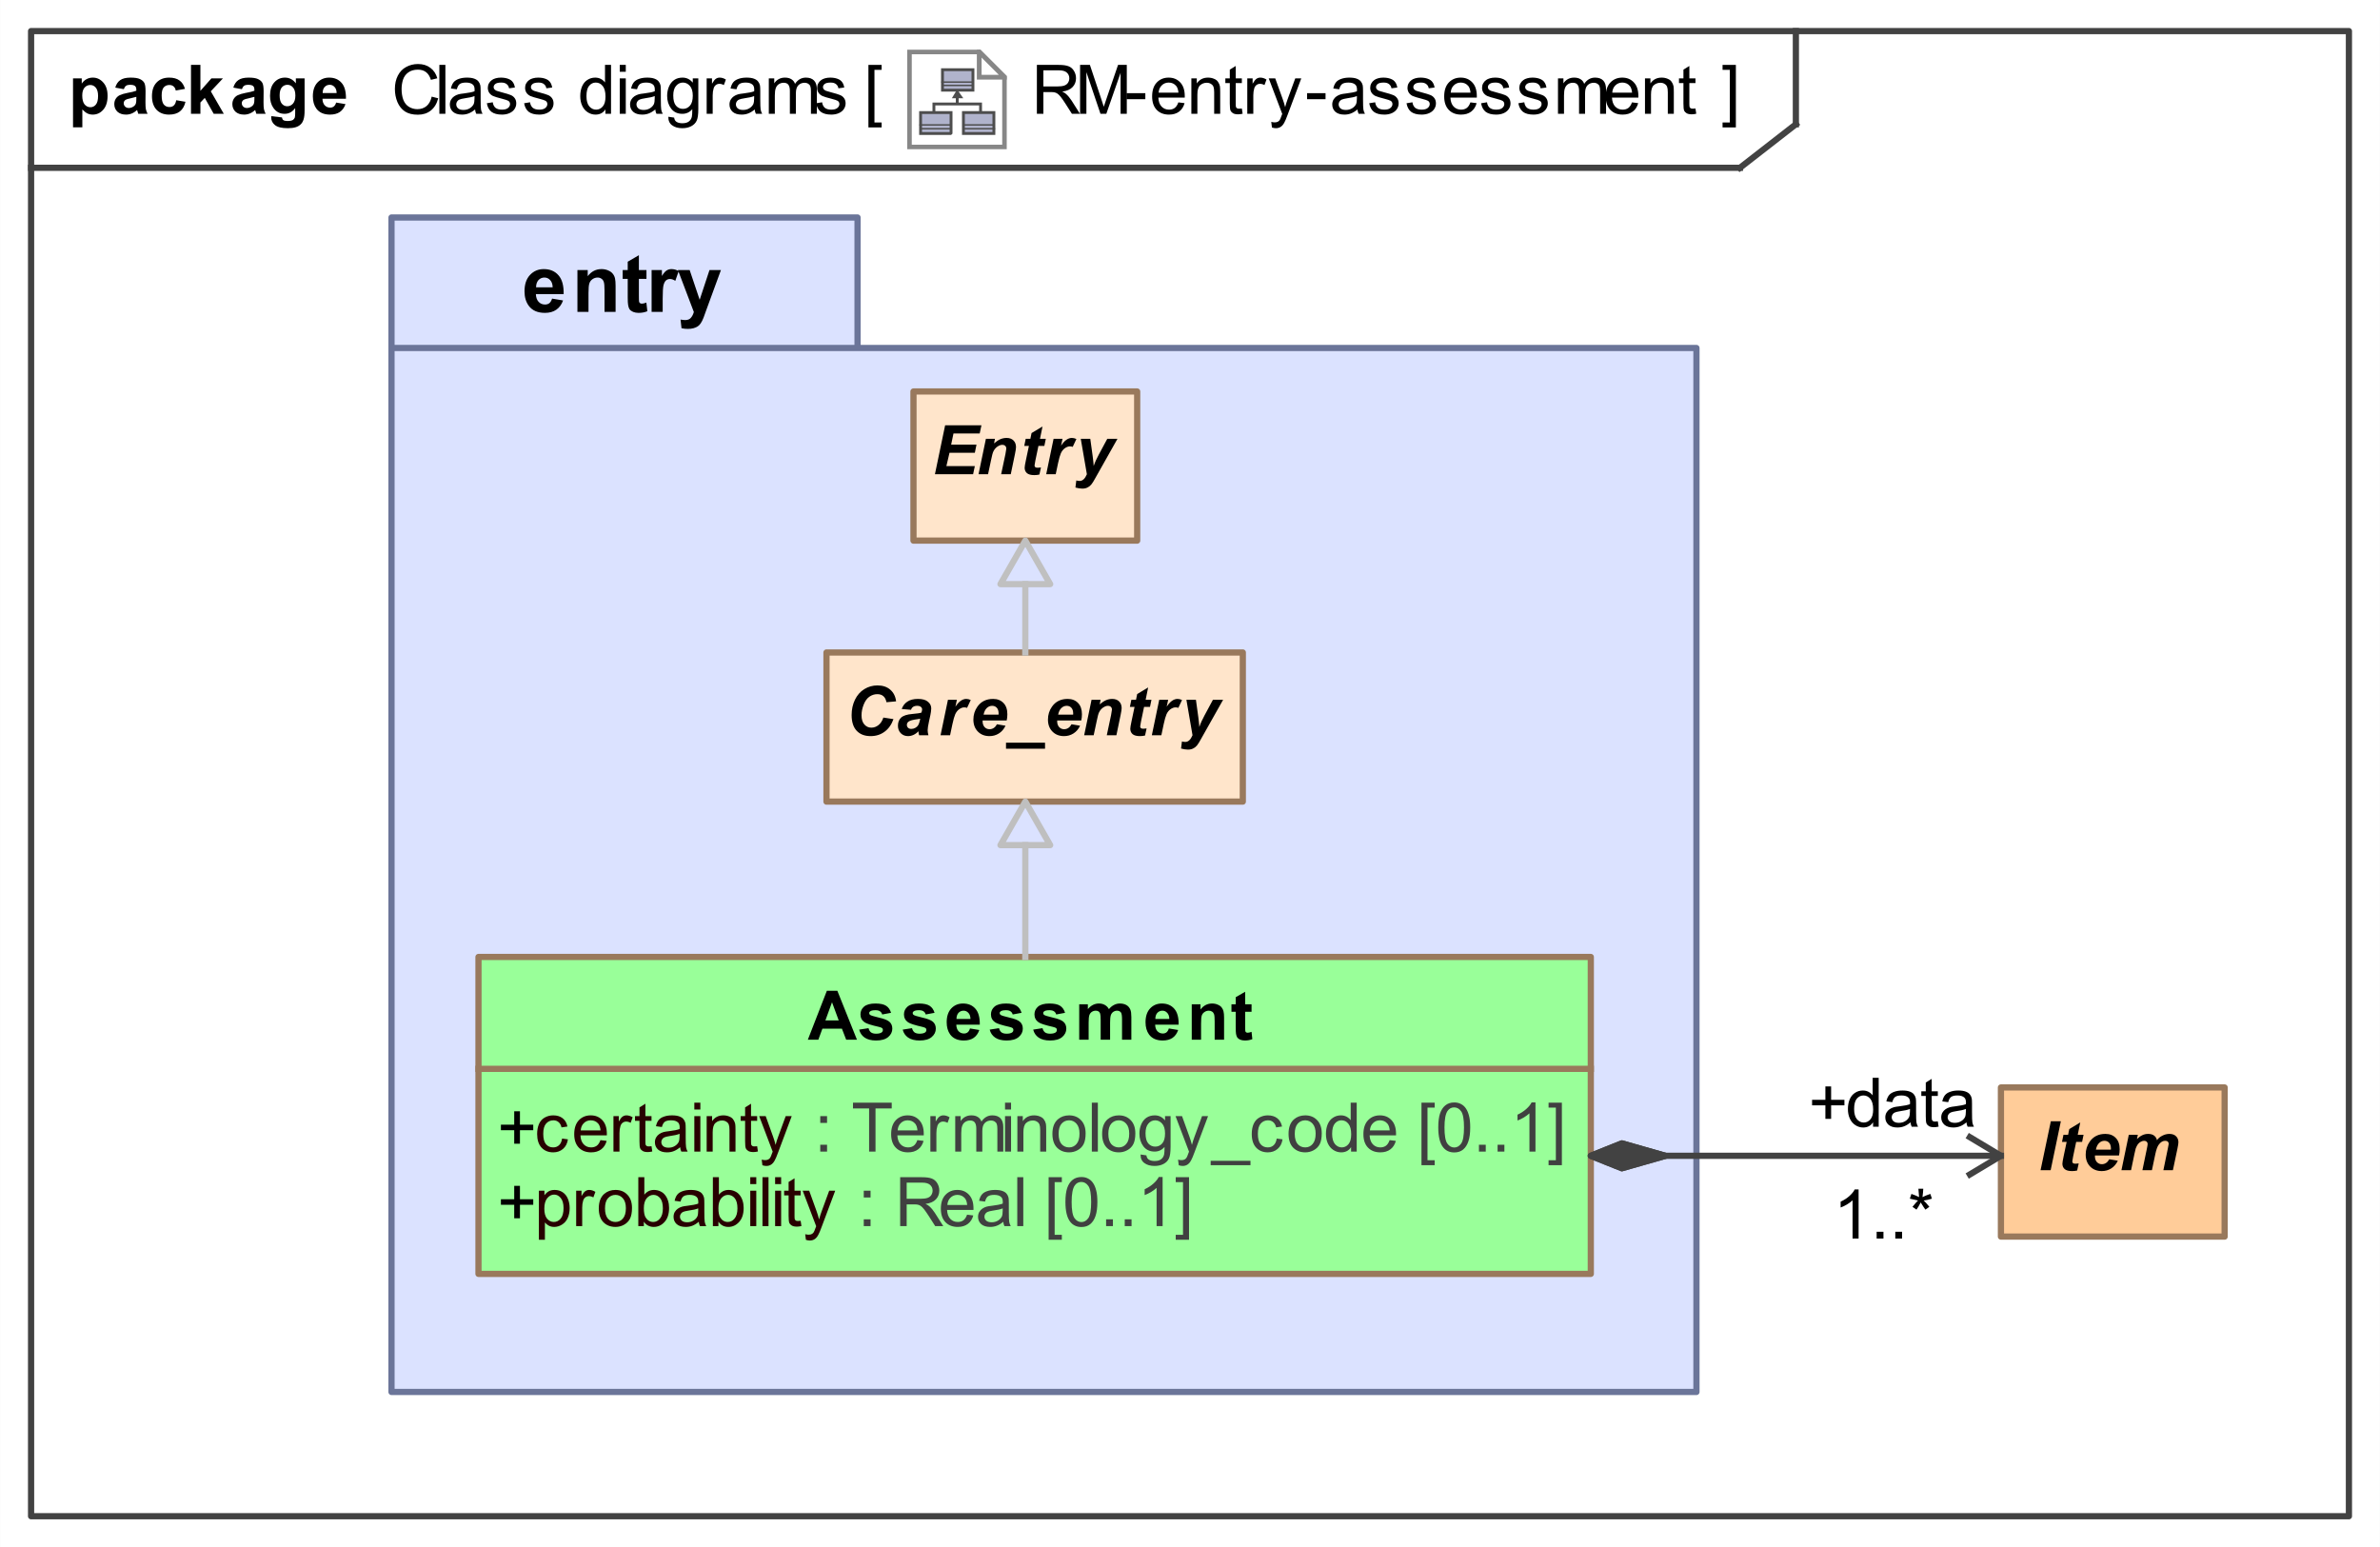 <?xml version="1.0" encoding="UTF-8"?>
<!DOCTYPE svg PUBLIC '-//W3C//DTD SVG 1.0//EN'
          'http://www.w3.org/TR/2001/REC-SVG-20010904/DTD/svg10.dtd'>
<svg fill-opacity="1" xmlns:xlink="http://www.w3.org/1999/xlink" color-rendering="auto" color-interpolation="auto" text-rendering="auto" stroke="black" stroke-linecap="square" width="3.99in" stroke-miterlimit="10" shape-rendering="auto" stroke-opacity="1" fill="black" stroke-dasharray="none" font-weight="normal" stroke-width="1" viewBox="0 0 383 249" height="2.594in" xmlns="http://www.w3.org/2000/svg" font-family="&apos;Arial&apos;" font-style="normal" stroke-linejoin="miter" font-size="12" stroke-dashoffset="0" image-rendering="auto"
><rect x="0" y="0" width="383" height="249" fill="#333333" stroke="none"/><!--Generated by the Batik Graphics2D SVG Generator
 This is MagicDraw diagram.--><defs id="genericDefs"
  /><g
  ><defs id="defs1"
    ><radialGradient transform="matrix(1.0 0.0 0.04 -1.0 0.0 19.964)" gradientUnits="userSpaceOnUse" r="3.197" cx="3.434" id="gradient1" cy="2.983" color-interpolation="sRGB" fx="3.434" fy="2.983" spreadMethod="pad"
      ><stop stop-color="white" offset="0%"
        /><stop stop-color="rgb(176,179,204)" offset="100%"
      /></radialGradient
      ><radialGradient transform="matrix(1.0 0.0 0.04 -1.0 0.0 19.964)" gradientUnits="userSpaceOnUse" r="4.2" cx="2.817" id="gradient2" cy="4.165" color-interpolation="sRGB" fx="2.817" fy="4.165" spreadMethod="pad"
      ><stop stop-color="white" offset="0%"
        /><stop stop-color="rgb(229,167,106)" offset="100%"
      /></radialGradient
      ><radialGradient transform="matrix(1.0 0.0 0.04 -1.0 0.0 19.964)" gradientUnits="userSpaceOnUse" r="4.2" cx="2.953" id="gradient3" cy="3.364" color-interpolation="sRGB" fx="2.953" fy="3.364" spreadMethod="pad"
      ><stop stop-color="white" offset="0%"
        /><stop stop-color="rgb(229,167,106)" offset="100%"
      /></radialGradient
      ><radialGradient transform="matrix(1.0 0.0 0.04 -1.0 0.0 19.964)" gradientUnits="userSpaceOnUse" r="3.198" cx="12.568" id="gradient4" cy="2.983" color-interpolation="sRGB" fx="12.568" fy="2.983" spreadMethod="pad"
      ><stop stop-color="white" offset="0%"
        /><stop stop-color="rgb(176,179,204)" offset="100%"
      /></radialGradient
      ><radialGradient transform="matrix(1.0 0.0 0.04 -1.0 0.0 19.964)" gradientUnits="userSpaceOnUse" r="4.201" cx="11.95" id="gradient5" cy="4.165" color-interpolation="sRGB" fx="11.95" fy="4.165" spreadMethod="pad"
      ><stop stop-color="white" offset="0%"
        /><stop stop-color="rgb(229,167,106)" offset="100%"
      /></radialGradient
      ><radialGradient transform="matrix(1.0 0.0 0.04 -1.0 0.0 19.964)" gradientUnits="userSpaceOnUse" r="4.2" cx="12.087" id="gradient6" cy="3.364" color-interpolation="sRGB" fx="12.087" fy="3.364" spreadMethod="pad"
      ><stop stop-color="white" offset="0%"
        /><stop stop-color="rgb(229,167,106)" offset="100%"
      /></radialGradient
      ><radialGradient transform="matrix(1.0 0.0 0.04 -1.0 0.0 19.964)" gradientUnits="userSpaceOnUse" r="3.197" cx="8.029" id="gradient7" cy="12.02" color-interpolation="sRGB" fx="8.029" fy="12.02" spreadMethod="pad"
      ><stop stop-color="white" offset="0%"
        /><stop stop-color="rgb(176,179,204)" offset="100%"
      /></radialGradient
      ><radialGradient transform="matrix(1.0 0.0 0.04 -1.0 0.0 19.964)" gradientUnits="userSpaceOnUse" r="4.201" cx="7.41" id="gradient8" cy="13.165" color-interpolation="sRGB" fx="7.41" fy="13.165" spreadMethod="pad"
      ><stop stop-color="white" offset="0%"
        /><stop stop-color="rgb(229,167,106)" offset="100%"
      /></radialGradient
      ><radialGradient transform="matrix(1.0 0.0 0.04 -1.0 0.0 19.964)" gradientUnits="userSpaceOnUse" r="4.2" cx="7.549" id="gradient9" cy="12.465" color-interpolation="sRGB" fx="7.549" fy="12.465" spreadMethod="pad"
      ><stop stop-color="white" offset="0%"
        /><stop stop-color="rgb(229,167,106)" offset="100%"
      /></radialGradient
      ><clipPath clipPathUnits="userSpaceOnUse" id="clipPath1"
      ><path d="M0 0 L383 0 L383 249 L0 249 L0 0 Z"
      /></clipPath
      ><clipPath clipPathUnits="userSpaceOnUse" id="clipPath2"
      ><path d="M-190.713 -10.45 L309.581 -10.45 L309.581 314.806 L-190.713 314.806 L-190.713 -10.45 Z"
      /></clipPath
      ><clipPath clipPathUnits="userSpaceOnUse" id="clipPath3"
      ><path d="M-0 0 L-0 20.9 L20.9 20.9 L20.9 0 Z"
      /></clipPath
    ></defs
    ><g fill="white" stroke="white"
    ><rect x="0" width="383" height="249" y="0" clip-path="url(#clipPath1)" stroke="none"
    /></g
    ><g fill="rgb(66,66,66)" text-rendering="geometricPrecision" stroke-linecap="butt" stroke="rgb(66,66,66)" stroke-linejoin="round"
    ><rect fill="none" x="5" width="373" height="239" y="5" clip-path="url(#clipPath1)"
      /><line y2="27" fill="none" x1="5" clip-path="url(#clipPath1)" x2="280" y1="27"
      /><line y2="20" fill="none" x1="289" clip-path="url(#clipPath1)" x2="289" y1="5"
      /><line y2="20" fill="none" x1="280" clip-path="url(#clipPath1)" x2="289" y1="27"
      /><path fill="black" d="M166.859 18.318 L166.859 10.443 L170.359 10.443 Q171.406 10.443 171.953 10.662 Q172.5 10.865 172.828 11.412 Q173.156 11.943 173.156 12.599 Q173.156 13.427 172.609 14.005 Q172.078 14.584 170.938 14.74 Q171.359 14.927 171.562 15.13 Q172.031 15.552 172.438 16.177 L173.797 18.318 L172.5 18.318 L171.453 16.677 Q171 15.974 170.703 15.599 Q170.406 15.224 170.172 15.068 Q169.938 14.912 169.703 14.865 Q169.516 14.818 169.109 14.818 L167.906 14.818 L167.906 18.318 L166.859 18.318 ZM167.906 13.912 L170.141 13.912 Q170.859 13.912 171.266 13.771 Q171.672 13.63 171.875 13.302 Q172.078 12.974 172.078 12.599 Q172.078 12.037 171.672 11.677 Q171.281 11.318 170.406 11.318 L167.906 11.318 L167.906 13.912 ZM173.812 18.318 L173.812 10.443 L175.391 10.443 L177.25 16.021 Q177.5 16.802 177.625 17.177 Q177.766 16.755 178.047 15.927 L179.922 10.443 L181.328 10.443 L181.328 18.318 L180.328 18.318 L180.328 11.724 L178.031 18.318 L177.094 18.318 L174.828 11.615 L174.828 18.318 L173.812 18.318 ZM181.344 15.959 L181.344 14.99 L184.312 14.99 L184.312 15.959 L181.344 15.959 ZM189.625 16.474 L190.625 16.599 Q190.391 17.474 189.75 17.959 Q189.109 18.443 188.125 18.443 Q186.875 18.443 186.141 17.677 Q185.406 16.912 185.406 15.521 Q185.406 14.068 186.141 13.287 Q186.891 12.49 188.062 12.49 Q189.219 12.49 189.938 13.271 Q190.656 14.037 190.656 15.459 Q190.656 15.537 190.656 15.709 L186.406 15.709 Q186.453 16.646 186.922 17.146 Q187.406 17.646 188.125 17.646 Q188.656 17.646 189.031 17.38 Q189.406 17.099 189.625 16.474 ZM186.453 14.912 L189.641 14.912 Q189.578 14.193 189.281 13.834 Q188.812 13.287 188.078 13.287 Q187.406 13.287 186.953 13.74 Q186.5 14.177 186.453 14.912 ZM191.719 18.318 L191.719 12.615 L192.594 12.615 L192.594 13.427 Q193.219 12.49 194.406 12.49 Q194.922 12.49 195.359 12.677 Q195.797 12.849 196 13.162 Q196.219 13.459 196.312 13.865 Q196.359 14.146 196.359 14.818 L196.359 18.318 L195.391 18.318 L195.391 14.849 Q195.391 14.255 195.281 13.974 Q195.172 13.677 194.875 13.505 Q194.594 13.318 194.203 13.318 Q193.594 13.318 193.141 13.709 Q192.688 14.099 192.688 15.209 L192.688 18.318 L191.719 18.318 ZM199.844 17.459 L199.969 18.302 Q199.562 18.396 199.25 18.396 Q198.719 18.396 198.422 18.224 Q198.141 18.052 198.016 17.787 Q197.906 17.521 197.906 16.646 L197.906 13.365 L197.188 13.365 L197.188 12.615 L197.906 12.615 L197.906 11.209 L198.859 10.615 L198.859 12.615 L199.844 12.615 L199.844 13.365 L198.859 13.365 L198.859 16.709 Q198.859 17.115 198.906 17.24 Q198.969 17.349 199.078 17.427 Q199.203 17.49 199.406 17.49 Q199.578 17.49 199.844 17.459 ZM200.719 18.318 L200.719 12.615 L201.578 12.615 L201.578 13.474 Q201.922 12.865 202.203 12.677 Q202.484 12.49 202.812 12.49 Q203.312 12.49 203.812 12.802 L203.484 13.693 Q203.125 13.49 202.766 13.49 Q202.453 13.49 202.203 13.677 Q201.953 13.865 201.844 14.209 Q201.688 14.724 201.688 15.334 L201.688 18.318 L200.719 18.318 ZM204.688 20.521 L204.578 19.615 Q204.891 19.693 205.125 19.693 Q205.453 19.693 205.641 19.584 Q205.844 19.474 205.953 19.287 Q206.047 19.146 206.25 18.568 Q206.281 18.49 206.344 18.334 L204.172 12.615 L205.219 12.615 L206.406 15.912 Q206.641 16.552 206.812 17.24 Q206.984 16.568 207.219 15.943 L208.438 12.615 L209.406 12.615 L207.234 18.412 Q206.891 19.349 206.688 19.709 Q206.438 20.193 206.094 20.412 Q205.766 20.63 205.312 20.63 Q205.031 20.63 204.688 20.521 ZM210.344 15.959 L210.344 14.99 L213.312 14.99 L213.312 15.959 L210.344 15.959 ZM218.453 17.615 Q217.906 18.068 217.406 18.255 Q216.922 18.443 216.344 18.443 Q215.406 18.443 214.891 17.99 Q214.391 17.521 214.391 16.818 Q214.391 16.396 214.578 16.052 Q214.781 15.709 215.078 15.505 Q215.391 15.287 215.781 15.177 Q216.062 15.099 216.641 15.037 Q217.812 14.896 218.359 14.693 Q218.375 14.505 218.375 14.443 Q218.375 13.849 218.094 13.615 Q217.734 13.287 217 13.287 Q216.312 13.287 215.984 13.521 Q215.672 13.755 215.516 14.365 L214.562 14.24 Q214.688 13.63 214.984 13.255 Q215.281 12.88 215.844 12.693 Q216.406 12.49 217.141 12.49 Q217.875 12.49 218.328 12.662 Q218.781 12.834 218.984 13.099 Q219.203 13.349 219.297 13.74 Q219.344 13.99 219.344 14.646 L219.344 15.927 Q219.344 17.271 219.406 17.63 Q219.469 17.99 219.656 18.318 L218.641 18.318 Q218.484 18.021 218.453 17.615 ZM218.359 15.459 Q217.844 15.677 216.781 15.818 Q216.188 15.912 215.938 16.021 Q215.703 16.115 215.562 16.334 Q215.422 16.537 215.422 16.787 Q215.422 17.177 215.719 17.443 Q216.016 17.693 216.578 17.693 Q217.141 17.693 217.562 17.443 Q218 17.193 218.219 16.771 Q218.359 16.443 218.359 15.802 L218.359 15.459 ZM220.344 16.615 L221.297 16.459 Q221.375 17.037 221.734 17.349 Q222.109 17.646 222.766 17.646 Q223.438 17.646 223.75 17.38 Q224.078 17.115 224.078 16.74 Q224.078 16.412 223.797 16.224 Q223.594 16.099 222.812 15.896 Q221.75 15.63 221.328 15.443 Q220.922 15.24 220.703 14.896 Q220.5 14.552 220.5 14.13 Q220.5 13.74 220.672 13.427 Q220.844 13.099 221.156 12.88 Q221.375 12.709 221.766 12.599 Q222.156 12.49 222.594 12.49 Q223.266 12.49 223.766 12.677 Q224.281 12.865 224.516 13.209 Q224.766 13.537 224.859 14.084 L223.922 14.209 Q223.844 13.771 223.531 13.537 Q223.234 13.287 222.672 13.287 Q222 13.287 221.719 13.505 Q221.438 13.724 221.438 14.021 Q221.438 14.209 221.547 14.349 Q221.672 14.505 221.922 14.615 Q222.062 14.662 222.781 14.865 Q223.797 15.13 224.203 15.302 Q224.609 15.474 224.844 15.818 Q225.078 16.146 225.078 16.646 Q225.078 17.13 224.797 17.552 Q224.516 17.974 223.984 18.209 Q223.453 18.443 222.781 18.443 Q221.672 18.443 221.078 17.99 Q220.5 17.521 220.344 16.615 ZM226.344 16.615 L227.297 16.459 Q227.375 17.037 227.734 17.349 Q228.109 17.646 228.766 17.646 Q229.438 17.646 229.75 17.38 Q230.078 17.115 230.078 16.74 Q230.078 16.412 229.797 16.224 Q229.594 16.099 228.812 15.896 Q227.75 15.63 227.328 15.443 Q226.922 15.24 226.703 14.896 Q226.5 14.552 226.5 14.13 Q226.5 13.74 226.672 13.427 Q226.844 13.099 227.156 12.88 Q227.375 12.709 227.766 12.599 Q228.156 12.49 228.594 12.49 Q229.266 12.49 229.766 12.677 Q230.281 12.865 230.516 13.209 Q230.766 13.537 230.859 14.084 L229.922 14.209 Q229.844 13.771 229.531 13.537 Q229.234 13.287 228.672 13.287 Q228 13.287 227.719 13.505 Q227.438 13.724 227.438 14.021 Q227.438 14.209 227.547 14.349 Q227.672 14.505 227.922 14.615 Q228.062 14.662 228.781 14.865 Q229.797 15.13 230.203 15.302 Q230.609 15.474 230.844 15.818 Q231.078 16.146 231.078 16.646 Q231.078 17.13 230.797 17.552 Q230.516 17.974 229.984 18.209 Q229.453 18.443 228.781 18.443 Q227.672 18.443 227.078 17.99 Q226.5 17.521 226.344 16.615 ZM236.625 16.474 L237.625 16.599 Q237.391 17.474 236.75 17.959 Q236.109 18.443 235.125 18.443 Q233.875 18.443 233.141 17.677 Q232.406 16.912 232.406 15.521 Q232.406 14.068 233.141 13.287 Q233.891 12.49 235.062 12.49 Q236.219 12.49 236.938 13.271 Q237.656 14.037 237.656 15.459 Q237.656 15.537 237.656 15.709 L233.406 15.709 Q233.453 16.646 233.922 17.146 Q234.406 17.646 235.125 17.646 Q235.656 17.646 236.031 17.38 Q236.406 17.099 236.625 16.474 ZM233.453 14.912 L236.641 14.912 Q236.578 14.193 236.281 13.834 Q235.812 13.287 235.078 13.287 Q234.406 13.287 233.953 13.74 Q233.5 14.177 233.453 14.912 ZM238.344 16.615 L239.297 16.459 Q239.375 17.037 239.734 17.349 Q240.109 17.646 240.766 17.646 Q241.438 17.646 241.75 17.38 Q242.078 17.115 242.078 16.74 Q242.078 16.412 241.797 16.224 Q241.594 16.099 240.812 15.896 Q239.75 15.63 239.328 15.443 Q238.922 15.24 238.703 14.896 Q238.5 14.552 238.5 14.13 Q238.5 13.74 238.672 13.427 Q238.844 13.099 239.156 12.88 Q239.375 12.709 239.766 12.599 Q240.156 12.49 240.594 12.49 Q241.266 12.49 241.766 12.677 Q242.281 12.865 242.516 13.209 Q242.766 13.537 242.859 14.084 L241.922 14.209 Q241.844 13.771 241.531 13.537 Q241.234 13.287 240.672 13.287 Q240 13.287 239.719 13.505 Q239.438 13.724 239.438 14.021 Q239.438 14.209 239.547 14.349 Q239.672 14.505 239.922 14.615 Q240.062 14.662 240.781 14.865 Q241.797 15.13 242.203 15.302 Q242.609 15.474 242.844 15.818 Q243.078 16.146 243.078 16.646 Q243.078 17.13 242.797 17.552 Q242.516 17.974 241.984 18.209 Q241.453 18.443 240.781 18.443 Q239.672 18.443 239.078 17.99 Q238.5 17.521 238.344 16.615 ZM244.344 16.615 L245.297 16.459 Q245.375 17.037 245.734 17.349 Q246.109 17.646 246.766 17.646 Q247.438 17.646 247.75 17.38 Q248.078 17.115 248.078 16.74 Q248.078 16.412 247.797 16.224 Q247.594 16.099 246.812 15.896 Q245.75 15.63 245.328 15.443 Q244.922 15.24 244.703 14.896 Q244.5 14.552 244.5 14.13 Q244.5 13.74 244.672 13.427 Q244.844 13.099 245.156 12.88 Q245.375 12.709 245.766 12.599 Q246.156 12.49 246.594 12.49 Q247.266 12.49 247.766 12.677 Q248.281 12.865 248.516 13.209 Q248.766 13.537 248.859 14.084 L247.922 14.209 Q247.844 13.771 247.531 13.537 Q247.234 13.287 246.672 13.287 Q246 13.287 245.719 13.505 Q245.438 13.724 245.438 14.021 Q245.438 14.209 245.547 14.349 Q245.672 14.505 245.922 14.615 Q246.062 14.662 246.781 14.865 Q247.797 15.13 248.203 15.302 Q248.609 15.474 248.844 15.818 Q249.078 16.146 249.078 16.646 Q249.078 17.13 248.797 17.552 Q248.516 17.974 247.984 18.209 Q247.453 18.443 246.781 18.443 Q245.672 18.443 245.078 17.99 Q244.5 17.521 244.344 16.615 ZM250.719 18.318 L250.719 12.615 L251.594 12.615 L251.594 13.412 Q251.859 12.99 252.297 12.74 Q252.75 12.49 253.312 12.49 Q253.953 12.49 254.359 12.755 Q254.766 13.005 254.938 13.49 Q255.609 12.49 256.688 12.49 Q257.547 12.49 258 12.959 Q258.453 13.427 258.453 14.396 L258.453 18.318 L257.5 18.318 L257.5 14.724 Q257.5 14.146 257.406 13.896 Q257.312 13.63 257.062 13.474 Q256.812 13.318 256.484 13.318 Q255.875 13.318 255.469 13.724 Q255.078 14.13 255.078 15.005 L255.078 18.318 L254.109 18.318 L254.109 14.615 Q254.109 13.974 253.875 13.646 Q253.641 13.318 253.109 13.318 Q252.703 13.318 252.344 13.537 Q252 13.755 251.844 14.177 Q251.688 14.584 251.688 15.365 L251.688 18.318 L250.719 18.318 ZM262.625 16.474 L263.625 16.599 Q263.391 17.474 262.75 17.959 Q262.109 18.443 261.125 18.443 Q259.875 18.443 259.141 17.677 Q258.406 16.912 258.406 15.521 Q258.406 14.068 259.141 13.287 Q259.891 12.49 261.062 12.49 Q262.219 12.49 262.938 13.271 Q263.656 14.037 263.656 15.459 Q263.656 15.537 263.656 15.709 L259.406 15.709 Q259.453 16.646 259.922 17.146 Q260.406 17.646 261.125 17.646 Q261.656 17.646 262.031 17.38 Q262.406 17.099 262.625 16.474 ZM259.453 14.912 L262.641 14.912 Q262.578 14.193 262.281 13.834 Q261.812 13.287 261.078 13.287 Q260.406 13.287 259.953 13.74 Q259.5 14.177 259.453 14.912 ZM264.719 18.318 L264.719 12.615 L265.594 12.615 L265.594 13.427 Q266.219 12.49 267.406 12.49 Q267.922 12.49 268.359 12.677 Q268.797 12.849 269 13.162 Q269.219 13.459 269.312 13.865 Q269.359 14.146 269.359 14.818 L269.359 18.318 L268.391 18.318 L268.391 14.849 Q268.391 14.255 268.281 13.974 Q268.172 13.677 267.875 13.505 Q267.594 13.318 267.203 13.318 Q266.594 13.318 266.141 13.709 Q265.688 14.099 265.688 15.209 L265.688 18.318 L264.719 18.318 ZM272.844 17.459 L272.969 18.302 Q272.562 18.396 272.25 18.396 Q271.719 18.396 271.422 18.224 Q271.141 18.052 271.016 17.787 Q270.906 17.521 270.906 16.646 L270.906 13.365 L270.188 13.365 L270.188 12.615 L270.906 12.615 L270.906 11.209 L271.859 10.615 L271.859 12.615 L272.844 12.615 L272.844 13.365 L271.859 13.365 L271.859 16.709 Q271.859 17.115 271.906 17.24 Q271.969 17.349 272.078 17.427 Q272.203 17.49 272.406 17.49 Q272.578 17.49 272.844 17.459 Z" clip-path="url(#clipPath1)" stroke="none"
      /><path fill="black" d="M69.469 15.552 L70.516 15.818 Q70.188 17.099 69.328 17.787 Q68.484 18.459 67.25 18.459 Q65.969 18.459 65.172 17.943 Q64.375 17.412 63.953 16.427 Q63.547 15.443 63.547 14.318 Q63.547 13.099 64.016 12.177 Q64.484 11.255 65.344 10.787 Q66.219 10.302 67.266 10.302 Q68.453 10.302 69.25 10.912 Q70.062 11.505 70.375 12.599 L69.344 12.849 Q69.078 11.99 68.547 11.599 Q68.031 11.209 67.25 11.209 Q66.328 11.209 65.719 11.646 Q65.109 12.068 64.859 12.802 Q64.625 13.537 64.625 14.318 Q64.625 15.318 64.906 16.068 Q65.203 16.818 65.812 17.193 Q66.438 17.568 67.156 17.568 Q68.031 17.568 68.641 17.068 Q69.25 16.552 69.469 15.552 ZM70.703 18.318 L70.703 10.443 L71.672 10.443 L71.672 18.318 L70.703 18.318 ZM76.453 17.615 Q75.906 18.068 75.406 18.255 Q74.922 18.443 74.344 18.443 Q73.406 18.443 72.891 17.99 Q72.391 17.521 72.391 16.818 Q72.391 16.396 72.578 16.052 Q72.781 15.709 73.078 15.505 Q73.391 15.287 73.781 15.177 Q74.062 15.099 74.641 15.037 Q75.812 14.896 76.359 14.693 Q76.375 14.505 76.375 14.443 Q76.375 13.849 76.094 13.615 Q75.734 13.287 75 13.287 Q74.312 13.287 73.984 13.521 Q73.672 13.755 73.516 14.365 L72.562 14.24 Q72.688 13.63 72.984 13.255 Q73.281 12.88 73.844 12.693 Q74.406 12.49 75.141 12.49 Q75.875 12.49 76.328 12.662 Q76.781 12.834 76.984 13.099 Q77.203 13.349 77.297 13.74 Q77.344 13.99 77.344 14.646 L77.344 15.927 Q77.344 17.271 77.406 17.63 Q77.469 17.99 77.656 18.318 L76.641 18.318 Q76.484 18.021 76.453 17.615 ZM76.359 15.459 Q75.844 15.677 74.781 15.818 Q74.188 15.912 73.938 16.021 Q73.703 16.115 73.562 16.334 Q73.422 16.537 73.422 16.787 Q73.422 17.177 73.719 17.443 Q74.016 17.693 74.578 17.693 Q75.141 17.693 75.562 17.443 Q76 17.193 76.219 16.771 Q76.359 16.443 76.359 15.802 L76.359 15.459 ZM78.344 16.615 L79.297 16.459 Q79.375 17.037 79.734 17.349 Q80.109 17.646 80.766 17.646 Q81.438 17.646 81.75 17.38 Q82.078 17.115 82.078 16.74 Q82.078 16.412 81.797 16.224 Q81.594 16.099 80.812 15.896 Q79.75 15.63 79.328 15.443 Q78.922 15.24 78.703 14.896 Q78.5 14.552 78.5 14.13 Q78.5 13.74 78.672 13.427 Q78.844 13.099 79.156 12.88 Q79.375 12.709 79.766 12.599 Q80.156 12.49 80.594 12.49 Q81.266 12.49 81.766 12.677 Q82.281 12.865 82.516 13.209 Q82.766 13.537 82.859 14.084 L81.922 14.209 Q81.844 13.771 81.531 13.537 Q81.234 13.287 80.672 13.287 Q80 13.287 79.719 13.505 Q79.438 13.724 79.438 14.021 Q79.438 14.209 79.547 14.349 Q79.672 14.505 79.922 14.615 Q80.062 14.662 80.781 14.865 Q81.797 15.13 82.203 15.302 Q82.609 15.474 82.844 15.818 Q83.078 16.146 83.078 16.646 Q83.078 17.13 82.797 17.552 Q82.516 17.974 81.984 18.209 Q81.453 18.443 80.781 18.443 Q79.672 18.443 79.078 17.99 Q78.5 17.521 78.344 16.615 ZM84.344 16.615 L85.297 16.459 Q85.375 17.037 85.734 17.349 Q86.109 17.646 86.766 17.646 Q87.438 17.646 87.75 17.38 Q88.078 17.115 88.078 16.74 Q88.078 16.412 87.797 16.224 Q87.594 16.099 86.812 15.896 Q85.75 15.63 85.328 15.443 Q84.922 15.24 84.703 14.896 Q84.5 14.552 84.5 14.13 Q84.5 13.74 84.672 13.427 Q84.844 13.099 85.156 12.88 Q85.375 12.709 85.766 12.599 Q86.156 12.49 86.594 12.49 Q87.266 12.49 87.766 12.677 Q88.281 12.865 88.516 13.209 Q88.766 13.537 88.859 14.084 L87.922 14.209 Q87.844 13.771 87.531 13.537 Q87.234 13.287 86.672 13.287 Q86 13.287 85.719 13.505 Q85.438 13.724 85.438 14.021 Q85.438 14.209 85.547 14.349 Q85.672 14.505 85.922 14.615 Q86.062 14.662 86.781 14.865 Q87.797 15.13 88.203 15.302 Q88.609 15.474 88.844 15.818 Q89.078 16.146 89.078 16.646 Q89.078 17.13 88.797 17.552 Q88.516 17.974 87.984 18.209 Q87.453 18.443 86.781 18.443 Q85.672 18.443 85.078 17.99 Q84.5 17.521 84.344 16.615 ZM97.422 18.318 L97.422 17.599 Q96.891 18.443 95.828 18.443 Q95.156 18.443 94.578 18.068 Q94 17.693 93.688 17.021 Q93.375 16.349 93.375 15.474 Q93.375 14.615 93.656 13.927 Q93.953 13.224 94.516 12.865 Q95.078 12.49 95.781 12.49 Q96.297 12.49 96.703 12.709 Q97.109 12.927 97.359 13.271 L97.359 10.443 L98.328 10.443 L98.328 18.318 L97.422 18.318 ZM94.375 15.474 Q94.375 16.568 94.828 17.115 Q95.297 17.646 95.922 17.646 Q96.562 17.646 97 17.13 Q97.438 16.615 97.438 15.552 Q97.438 14.38 96.984 13.834 Q96.547 13.287 95.875 13.287 Q95.234 13.287 94.797 13.818 Q94.375 14.334 94.375 15.474 ZM99.734 11.552 L99.734 10.443 L100.703 10.443 L100.703 11.552 L99.734 11.552 ZM99.734 18.318 L99.734 12.615 L100.703 12.615 L100.703 18.318 L99.734 18.318 ZM105.453 17.615 Q104.906 18.068 104.406 18.255 Q103.922 18.443 103.344 18.443 Q102.406 18.443 101.891 17.99 Q101.391 17.521 101.391 16.818 Q101.391 16.396 101.578 16.052 Q101.781 15.709 102.078 15.505 Q102.391 15.287 102.781 15.177 Q103.062 15.099 103.641 15.037 Q104.812 14.896 105.359 14.693 Q105.375 14.505 105.375 14.443 Q105.375 13.849 105.094 13.615 Q104.734 13.287 104 13.287 Q103.312 13.287 102.984 13.521 Q102.672 13.755 102.516 14.365 L101.562 14.24 Q101.688 13.63 101.984 13.255 Q102.281 12.88 102.844 12.693 Q103.406 12.49 104.141 12.49 Q104.875 12.49 105.328 12.662 Q105.781 12.834 105.984 13.099 Q106.203 13.349 106.297 13.74 Q106.344 13.99 106.344 14.646 L106.344 15.927 Q106.344 17.271 106.406 17.63 Q106.469 17.99 106.656 18.318 L105.641 18.318 Q105.484 18.021 105.453 17.615 ZM105.359 15.459 Q104.844 15.677 103.781 15.818 Q103.188 15.912 102.938 16.021 Q102.703 16.115 102.562 16.334 Q102.422 16.537 102.422 16.787 Q102.422 17.177 102.719 17.443 Q103.016 17.693 103.578 17.693 Q104.141 17.693 104.562 17.443 Q105 17.193 105.219 16.771 Q105.359 16.443 105.359 15.802 L105.359 15.459 ZM107.547 18.787 L108.484 18.927 Q108.547 19.365 108.812 19.568 Q109.172 19.834 109.797 19.834 Q110.469 19.834 110.828 19.568 Q111.203 19.302 111.328 18.818 Q111.406 18.521 111.406 17.568 Q110.766 18.318 109.812 18.318 Q108.641 18.318 108 17.474 Q107.359 16.615 107.359 15.427 Q107.359 14.615 107.656 13.927 Q107.953 13.24 108.5 12.865 Q109.062 12.49 109.828 12.49 Q110.828 12.49 111.484 13.302 L111.484 12.615 L112.375 12.615 L112.375 17.537 Q112.375 18.88 112.109 19.427 Q111.844 19.99 111.25 20.302 Q110.656 20.63 109.797 20.63 Q108.781 20.63 108.156 20.162 Q107.531 19.709 107.547 18.787 ZM108.344 15.365 Q108.344 16.49 108.781 17.005 Q109.234 17.521 109.906 17.521 Q110.578 17.521 111.031 17.005 Q111.484 16.49 111.484 15.396 Q111.484 14.349 111.016 13.818 Q110.547 13.287 109.891 13.287 Q109.25 13.287 108.797 13.818 Q108.344 14.334 108.344 15.365 ZM113.719 18.318 L113.719 12.615 L114.578 12.615 L114.578 13.474 Q114.922 12.865 115.203 12.677 Q115.484 12.49 115.812 12.49 Q116.312 12.49 116.812 12.802 L116.484 13.693 Q116.125 13.49 115.766 13.49 Q115.453 13.49 115.203 13.677 Q114.953 13.865 114.844 14.209 Q114.688 14.724 114.688 15.334 L114.688 18.318 L113.719 18.318 ZM121.453 17.615 Q120.906 18.068 120.406 18.255 Q119.922 18.443 119.344 18.443 Q118.406 18.443 117.891 17.99 Q117.391 17.521 117.391 16.818 Q117.391 16.396 117.578 16.052 Q117.781 15.709 118.078 15.505 Q118.391 15.287 118.781 15.177 Q119.062 15.099 119.641 15.037 Q120.812 14.896 121.359 14.693 Q121.375 14.505 121.375 14.443 Q121.375 13.849 121.094 13.615 Q120.734 13.287 120 13.287 Q119.312 13.287 118.984 13.521 Q118.672 13.755 118.516 14.365 L117.562 14.24 Q117.688 13.63 117.984 13.255 Q118.281 12.88 118.844 12.693 Q119.406 12.49 120.141 12.49 Q120.875 12.49 121.328 12.662 Q121.781 12.834 121.984 13.099 Q122.203 13.349 122.297 13.74 Q122.344 13.99 122.344 14.646 L122.344 15.927 Q122.344 17.271 122.406 17.63 Q122.469 17.99 122.656 18.318 L121.641 18.318 Q121.484 18.021 121.453 17.615 ZM121.359 15.459 Q120.844 15.677 119.781 15.818 Q119.188 15.912 118.938 16.021 Q118.703 16.115 118.562 16.334 Q118.422 16.537 118.422 16.787 Q118.422 17.177 118.719 17.443 Q119.016 17.693 119.578 17.693 Q120.141 17.693 120.562 17.443 Q121 17.193 121.219 16.771 Q121.359 16.443 121.359 15.802 L121.359 15.459 ZM123.719 18.318 L123.719 12.615 L124.594 12.615 L124.594 13.412 Q124.859 12.99 125.297 12.74 Q125.75 12.49 126.312 12.49 Q126.953 12.49 127.359 12.755 Q127.766 13.005 127.938 13.49 Q128.609 12.49 129.688 12.49 Q130.547 12.49 131 12.959 Q131.453 13.427 131.453 14.396 L131.453 18.318 L130.5 18.318 L130.5 14.724 Q130.5 14.146 130.406 13.896 Q130.312 13.63 130.062 13.474 Q129.812 13.318 129.484 13.318 Q128.875 13.318 128.469 13.724 Q128.078 14.13 128.078 15.005 L128.078 18.318 L127.109 18.318 L127.109 14.615 Q127.109 13.974 126.875 13.646 Q126.641 13.318 126.109 13.318 Q125.703 13.318 125.344 13.537 Q125 13.755 124.844 14.177 Q124.688 14.584 124.688 15.365 L124.688 18.318 L123.719 18.318 ZM131.344 16.615 L132.297 16.459 Q132.375 17.037 132.734 17.349 Q133.109 17.646 133.766 17.646 Q134.438 17.646 134.75 17.38 Q135.078 17.115 135.078 16.74 Q135.078 16.412 134.797 16.224 Q134.594 16.099 133.812 15.896 Q132.75 15.63 132.328 15.443 Q131.922 15.24 131.703 14.896 Q131.5 14.552 131.5 14.13 Q131.5 13.74 131.672 13.427 Q131.844 13.099 132.156 12.88 Q132.375 12.709 132.766 12.599 Q133.156 12.49 133.594 12.49 Q134.266 12.49 134.766 12.677 Q135.281 12.865 135.516 13.209 Q135.766 13.537 135.859 14.084 L134.922 14.209 Q134.844 13.771 134.531 13.537 Q134.234 13.287 133.672 13.287 Q133 13.287 132.719 13.505 Q132.438 13.724 132.438 14.021 Q132.438 14.209 132.547 14.349 Q132.672 14.505 132.922 14.615 Q133.062 14.662 133.781 14.865 Q134.797 15.13 135.203 15.302 Q135.609 15.474 135.844 15.818 Q136.078 16.146 136.078 16.646 Q136.078 17.13 135.797 17.552 Q135.516 17.974 134.984 18.209 Q134.453 18.443 133.781 18.443 Q132.672 18.443 132.078 17.99 Q131.5 17.521 131.344 16.615 Z" clip-path="url(#clipPath1)" stroke="none"
      /><path fill="black" d="M11.75 12.615 L13.156 12.615 L13.156 13.459 Q13.422 13.021 13.891 12.755 Q14.359 12.49 14.938 12.49 Q15.922 12.49 16.609 13.271 Q17.312 14.037 17.312 15.427 Q17.312 16.865 16.609 17.662 Q15.922 18.443 14.922 18.443 Q14.453 18.443 14.062 18.255 Q13.688 18.068 13.25 17.615 L13.25 20.49 L11.75 20.49 L11.75 12.615 ZM13.234 15.365 Q13.234 16.334 13.609 16.802 Q14 17.255 14.547 17.255 Q15.078 17.255 15.422 16.834 Q15.781 16.412 15.781 15.443 Q15.781 14.552 15.422 14.115 Q15.062 13.677 14.531 13.677 Q13.969 13.677 13.594 14.115 Q13.234 14.537 13.234 15.365 ZM19.922 14.349 L18.547 14.099 Q18.781 13.287 19.344 12.896 Q19.906 12.49 21.016 12.49 Q22.031 12.49 22.516 12.724 Q23.016 12.959 23.219 13.334 Q23.422 13.693 23.422 14.677 L23.406 16.443 Q23.406 17.193 23.469 17.552 Q23.547 17.912 23.75 18.318 L22.25 18.318 Q22.188 18.162 22.109 17.865 Q22.078 17.74 22.062 17.693 Q21.672 18.068 21.219 18.255 Q20.781 18.443 20.281 18.443 Q19.406 18.443 18.891 17.974 Q18.391 17.49 18.391 16.755 Q18.391 16.271 18.625 15.896 Q18.859 15.521 19.266 15.318 Q19.688 15.115 20.469 14.959 Q21.531 14.771 21.938 14.599 L21.938 14.443 Q21.938 14.005 21.719 13.834 Q21.5 13.646 20.906 13.646 Q20.516 13.646 20.281 13.802 Q20.062 13.959 19.922 14.349 ZM21.938 15.584 Q21.641 15.677 21.016 15.818 Q20.391 15.943 20.203 16.068 Q19.906 16.287 19.906 16.599 Q19.906 16.927 20.141 17.162 Q20.375 17.38 20.734 17.38 Q21.141 17.38 21.516 17.115 Q21.797 16.912 21.875 16.615 Q21.938 16.427 21.938 15.88 L21.938 15.584 ZM29.766 14.302 L28.281 14.568 Q28.203 14.13 27.938 13.912 Q27.672 13.677 27.25 13.677 Q26.688 13.677 26.344 14.068 Q26.016 14.443 26.016 15.365 Q26.016 16.38 26.344 16.802 Q26.688 17.224 27.266 17.224 Q27.703 17.224 27.969 16.974 Q28.25 16.724 28.359 16.13 L29.844 16.38 Q29.609 17.412 28.953 17.927 Q28.297 18.443 27.203 18.443 Q25.938 18.443 25.188 17.662 Q24.453 16.865 24.453 15.474 Q24.453 14.052 25.203 13.271 Q25.953 12.49 27.219 12.49 Q28.266 12.49 28.875 12.943 Q29.5 13.38 29.766 14.302 ZM30.734 18.318 L30.734 10.443 L32.25 10.443 L32.25 14.615 L34.016 12.615 L35.875 12.615 L33.922 14.693 L36.016 18.318 L34.391 18.318 L32.953 15.755 L32.25 16.49 L32.25 18.318 L30.734 18.318 ZM38.922 14.349 L37.547 14.099 Q37.781 13.287 38.344 12.896 Q38.906 12.49 40.016 12.49 Q41.031 12.49 41.516 12.724 Q42.016 12.959 42.219 13.334 Q42.422 13.693 42.422 14.677 L42.406 16.443 Q42.406 17.193 42.469 17.552 Q42.547 17.912 42.75 18.318 L41.25 18.318 Q41.188 18.162 41.109 17.865 Q41.078 17.74 41.062 17.693 Q40.672 18.068 40.219 18.255 Q39.781 18.443 39.281 18.443 Q38.406 18.443 37.891 17.974 Q37.391 17.49 37.391 16.755 Q37.391 16.271 37.625 15.896 Q37.859 15.521 38.266 15.318 Q38.688 15.115 39.469 14.959 Q40.531 14.771 40.938 14.599 L40.938 14.443 Q40.938 14.005 40.719 13.834 Q40.5 13.646 39.906 13.646 Q39.516 13.646 39.281 13.802 Q39.062 13.959 38.922 14.349 ZM40.938 15.584 Q40.641 15.677 40.016 15.818 Q39.391 15.943 39.203 16.068 Q38.906 16.287 38.906 16.599 Q38.906 16.927 39.141 17.162 Q39.375 17.38 39.734 17.38 Q40.141 17.38 40.516 17.115 Q40.797 16.912 40.875 16.615 Q40.938 16.427 40.938 15.88 L40.938 15.584 ZM43.656 18.693 L45.375 18.896 Q45.422 19.209 45.578 19.318 Q45.781 19.474 46.25 19.474 Q46.844 19.474 47.141 19.302 Q47.328 19.177 47.438 18.927 Q47.5 18.724 47.5 18.224 L47.5 17.396 Q46.828 18.318 45.797 18.318 Q44.656 18.318 43.984 17.349 Q43.453 16.584 43.453 15.427 Q43.453 14.005 44.141 13.255 Q44.828 12.49 45.859 12.49 Q46.922 12.49 47.609 13.412 L47.609 12.615 L49.016 12.615 L49.016 17.74 Q49.016 18.74 48.844 19.24 Q48.688 19.74 48.375 20.021 Q48.078 20.318 47.578 20.474 Q47.078 20.63 46.312 20.63 Q44.859 20.63 44.25 20.13 Q43.641 19.646 43.641 18.88 Q43.641 18.802 43.656 18.693 ZM45 15.349 Q45 16.255 45.344 16.677 Q45.703 17.099 46.219 17.099 Q46.766 17.099 47.141 16.677 Q47.531 16.24 47.531 15.38 Q47.531 14.505 47.156 14.084 Q46.797 13.646 46.25 13.646 Q45.703 13.646 45.344 14.068 Q45 14.49 45 15.349 ZM54.094 16.505 L55.594 16.755 Q55.312 17.584 54.688 18.021 Q54.062 18.443 53.109 18.443 Q51.625 18.443 50.906 17.474 Q50.344 16.693 50.344 15.505 Q50.344 14.084 51.078 13.287 Q51.828 12.49 52.969 12.49 Q54.234 12.49 54.969 13.334 Q55.703 14.162 55.672 15.896 L51.891 15.896 Q51.906 16.568 52.25 16.943 Q52.609 17.318 53.125 17.318 Q53.484 17.318 53.719 17.13 Q53.969 16.927 54.094 16.505 ZM54.172 14.974 Q54.156 14.318 53.828 13.99 Q53.516 13.646 53.062 13.646 Q52.562 13.646 52.234 14.005 Q51.922 14.365 51.922 14.974 L54.172 14.974 Z" clip-path="url(#clipPath1)" stroke="none"
      /><path fill="black" d="M279.344 20.505 L277.203 20.505 L277.203 19.709 L278.375 19.709 L278.375 11.24 L277.203 11.24 L277.203 10.443 L279.344 10.443 L279.344 20.505 Z" clip-path="url(#clipPath1)" stroke="none"
    /></g
    ><g fill="white" text-rendering="geometricPrecision" transform="translate(146,8) matrix(0.766,0,0,0.766,0,0)" stroke-linecap="butt" stroke="white" stroke-linejoin="round"
    ><path d="M20.45 20.45 L0.45 20.45 L0.45 0.45 L15.117 0.45 L20.45 5.783 Z" stroke="none" clip-path="url(#clipPath3)"
    /></g
    ><g fill="rgb(135,135,135)" text-rendering="geometricPrecision" stroke-miterlimit="5" transform="translate(146,8) matrix(0.766,0,0,0.766,0,0)" stroke-linecap="butt" stroke="rgb(135,135,135)"
    ><path fill="none" d="M20.45 20.45 L0.45 20.45 L0.45 0.45 L15.117 0.45 L20.45 5.783 Z" clip-path="url(#clipPath3)"
    /></g
    ><g fill="url(#gradient1)" text-rendering="geometricPrecision" stroke-miterlimit="5" transform="matrix(0.766,0,0,0.766,146,8)" stroke-linecap="butt" stroke="url(#gradient1)"
    ><path d="M9.1 17.6 L2.8 17.6 L2.8 16 L2.8 13.2 L9.2 13.2 L9.2 17.5 L9.1 17.6 Z" stroke="none" clip-path="url(#clipPath3)"
      /><path fill="none" d="M9.1 17.6 L2.8 17.6 L2.8 16 L2.8 13.2 L9.2 13.2 L9.2 17.5 L9.1 17.6 Z" stroke-width="0.6" clip-path="url(#clipPath3)" stroke="rgb(77,77,77)"
    /></g
    ><g stroke-linecap="butt" transform="matrix(0.766,0,0,0.766,146,8)" fill="url(#gradient2)" text-rendering="geometricPrecision" stroke="url(#gradient2)" stroke-width="0.6" stroke-miterlimit="5"
    ><path d="M9 15.8 L2.7 15.8" stroke="none" clip-path="url(#clipPath3)"
      /><path fill="none" d="M9 15.8 L2.7 15.8" stroke-width="0.3" clip-path="url(#clipPath3)" stroke="rgb(77,77,77)"
    /></g
    ><g stroke-linecap="butt" transform="matrix(0.766,0,0,0.766,146,8)" fill="url(#gradient3)" text-rendering="geometricPrecision" stroke="url(#gradient3)" stroke-width="0.3" stroke-miterlimit="5"
    ><path d="M9.1 16.6 L2.8 16.6" stroke="none" clip-path="url(#clipPath3)"
      /><path fill="none" d="M9.1 16.6 L2.8 16.6" clip-path="url(#clipPath3)" stroke="rgb(77,77,77)"
    /></g
    ><g stroke-linecap="butt" transform="matrix(0.766,0,0,0.766,146,8)" fill="url(#gradient4)" text-rendering="geometricPrecision" stroke="url(#gradient4)" stroke-width="0.3" stroke-miterlimit="5"
    ><path d="M18.2 17.6 L11.8 17.6 L11.8 16 L11.8 13.2 L18.2 13.2 L18.2 17.5 L18.2 17.6 Z" stroke="none" clip-path="url(#clipPath3)"
      /><path fill="none" d="M18.2 17.6 L11.8 17.6 L11.8 16 L11.8 13.2 L18.2 13.2 L18.2 17.5 L18.2 17.6 Z" stroke-width="0.6" clip-path="url(#clipPath3)" stroke="rgb(77,77,77)"
    /></g
    ><g stroke-linecap="butt" transform="matrix(0.766,0,0,0.766,146,8)" fill="url(#gradient5)" text-rendering="geometricPrecision" stroke="url(#gradient5)" stroke-width="0.6" stroke-miterlimit="5"
    ><path d="M18.1 15.8 L11.8 15.8" stroke="none" clip-path="url(#clipPath3)"
      /><path fill="none" d="M18.1 15.8 L11.8 15.8" stroke-width="0.3" clip-path="url(#clipPath3)" stroke="rgb(77,77,77)"
    /></g
    ><g stroke-linecap="butt" transform="matrix(0.766,0,0,0.766,146,8)" fill="url(#gradient6)" text-rendering="geometricPrecision" stroke="url(#gradient6)" stroke-width="0.3" stroke-miterlimit="5"
    ><path d="M18.3 16.6 L12 16.6" stroke="none" clip-path="url(#clipPath3)"
      /><path fill="none" d="M18.3 16.6 L12 16.6" clip-path="url(#clipPath3)" stroke="rgb(77,77,77)"
    /></g
    ><g stroke-linecap="butt" transform="matrix(0.766,0,0,0.766,146,8)" fill="url(#gradient7)" text-rendering="geometricPrecision" stroke="url(#gradient7)" stroke-width="0.3" stroke-miterlimit="5"
    ><path d="M13.7 8.5 L7.4 8.5 L7.4 7 L7.4 4.2 L13.8 4.2 L13.8 8.5 L13.7 8.5 Z" stroke="none" clip-path="url(#clipPath3)"
      /><path fill="none" d="M13.7 8.5 L7.4 8.5 L7.4 7 L7.4 4.2 L13.8 4.2 L13.8 8.5 L13.7 8.5 Z" stroke-width="0.6" clip-path="url(#clipPath3)" stroke="rgb(77,77,77)"
    /></g
    ><g stroke-linecap="butt" transform="matrix(0.766,0,0,0.766,146,8)" fill="url(#gradient8)" text-rendering="geometricPrecision" stroke="url(#gradient8)" stroke-width="0.6" stroke-miterlimit="5"
    ><path d="M13.6 6.8 L7.3 6.8" stroke="none" clip-path="url(#clipPath3)"
      /><path fill="none" d="M13.6 6.8 L7.3 6.8" stroke-width="0.3" clip-path="url(#clipPath3)" stroke="rgb(77,77,77)"
    /></g
    ><g stroke-linecap="butt" transform="matrix(0.766,0,0,0.766,146,8)" fill="url(#gradient9)" text-rendering="geometricPrecision" stroke="url(#gradient9)" stroke-width="0.3" stroke-miterlimit="5"
    ><path d="M13.7 7.5 L7.4 7.5" stroke="none" clip-path="url(#clipPath3)"
      /><path fill="none" d="M13.7 7.5 L7.4 7.5" clip-path="url(#clipPath3)" stroke="rgb(77,77,77)"
    /></g
    ><g stroke-linecap="butt" transform="matrix(0.766,0,0,0.766,146,8)" fill="rgb(77,77,77)" text-rendering="geometricPrecision" stroke="rgb(77,77,77)" stroke-width="0.6" stroke-miterlimit="5"
    ><path fill="none" d="M5.6 12.9 L5.6 11.4 L15.4 11.4 L15.4 13" clip-path="url(#clipPath3)"
    /></g
    ><g stroke-linecap="butt" transform="matrix(0.766,0,0,0.766,146,8)" fill="rgb(77,77,77)" text-rendering="geometricPrecision" stroke="rgb(77,77,77)" stroke-width="0.6" stroke-miterlimit="5"
    ><path fill="none" d="M10.5 11.2 L10.5 9.8" clip-path="url(#clipPath3)"
    /></g
    ><g stroke-linecap="butt" transform="matrix(0.766,0,0,0.766,146,8)" fill="rgb(77,77,77)" text-rendering="geometricPrecision" stroke="rgb(77,77,77)" stroke-width="0.6" stroke-miterlimit="5"
    ><path d="M9.9 9.9 L11.2 9.9 L10.5 8.9 L9.9 9.9 Z" stroke="none" clip-path="url(#clipPath3)"
      /><path fill="none" d="M9.9 9.9 L11.2 9.9 L10.5 8.9 L9.9 9.9 Z" clip-path="url(#clipPath3)"
    /></g
    ><g stroke-linecap="butt" transform="matrix(0.766,0,0,0.766,146,8)" fill="white" text-rendering="geometricPrecision" stroke="white" stroke-width="0.6" stroke-miterlimit="5"
    ><path d="M15.117 5.783 L20.45 5.783 L15.117 0.45 Z" stroke="none" clip-path="url(#clipPath3)"
      /><path fill="none" d="M15.117 5.783 L20.45 5.783 L15.117 0.45 Z" stroke-width="1" clip-path="url(#clipPath3)" stroke="rgb(135,135,135)"
    /></g
    ><g stroke-linecap="butt" stroke-linejoin="round" text-rendering="geometricPrecision"
    ><path d="M139.75 20.505 L139.75 10.443 L141.875 10.443 L141.875 11.24 L140.719 11.24 L140.719 19.709 L141.875 19.709 L141.875 20.505 L139.75 20.505 Z" stroke="none" clip-path="url(#clipPath1)"
    /></g
    ><g fill="rgb(219,226,255)" text-rendering="geometricPrecision" stroke-linecap="butt" stroke="rgb(219,226,255)" stroke-linejoin="round"
    ><polygon points=" 138 56 138 35 63 35 63 224 273 224 273 56 63 56" stroke="none" clip-path="url(#clipPath1)"
      /><polygon fill="none" clip-path="url(#clipPath1)" points=" 138 56 138 35 63 35 63 224 273 224 273 56 63 56" stroke="rgb(107,117,153)"
      /><path fill="black" d="M88.844 48.053 L90.609 48.35 Q90.266 49.319 89.531 49.834 Q88.797 50.35 87.688 50.35 Q85.922 50.35 85.078 49.194 Q84.406 48.272 84.406 46.881 Q84.406 45.194 85.281 44.256 Q86.172 43.303 87.5 43.303 Q89.016 43.303 89.875 44.303 Q90.75 45.288 90.703 47.334 L86.234 47.334 Q86.266 48.131 86.672 48.569 Q87.078 49.006 87.703 49.006 Q88.125 49.006 88.406 48.788 Q88.688 48.553 88.844 48.053 ZM88.938 46.241 Q88.922 45.475 88.531 45.069 Q88.156 44.663 87.609 44.663 Q87.031 44.663 86.641 45.084 Q86.266 45.522 86.266 46.241 L88.938 46.241 ZM99.062 50.194 L97.281 50.194 L97.281 46.756 Q97.281 45.663 97.156 45.35 Q97.047 45.022 96.781 44.85 Q96.531 44.663 96.172 44.663 Q95.719 44.663 95.344 44.928 Q94.984 45.178 94.844 45.6 Q94.703 46.006 94.703 47.147 L94.703 50.194 L92.922 50.194 L92.922 43.459 L94.578 43.459 L94.578 44.444 Q95.453 43.303 96.797 43.303 Q97.391 43.303 97.875 43.522 Q98.359 43.725 98.609 44.053 Q98.875 44.381 98.969 44.803 Q99.062 45.225 99.062 46.006 L99.062 50.194 ZM104.031 43.459 L104.031 44.881 L102.812 44.881 L102.812 47.584 Q102.812 48.413 102.844 48.553 Q102.875 48.694 103 48.788 Q103.125 48.866 103.297 48.866 Q103.547 48.866 104.016 48.694 L104.172 50.084 Q103.547 50.35 102.766 50.35 Q102.281 50.35 101.891 50.194 Q101.5 50.022 101.312 49.772 Q101.141 49.506 101.078 49.069 Q101.016 48.756 101.016 47.819 L101.016 44.881 L100.203 44.881 L100.203 43.459 L101.016 43.459 L101.016 42.116 L102.812 41.069 L102.812 43.459 L104.031 43.459 ZM106.641 50.194 L104.859 50.194 L104.859 43.459 L106.516 43.459 L106.516 44.413 Q106.938 43.725 107.281 43.522 Q107.625 43.303 108.047 43.303 Q108.656 43.303 109.219 43.631 L108.672 45.194 Q108.219 44.897 107.828 44.897 Q107.453 44.897 107.188 45.116 Q106.938 45.319 106.781 45.866 Q106.641 46.397 106.641 48.116 L106.641 50.194 ZM109.094 43.459 L110.984 43.459 L112.594 48.241 L114.172 43.459 L116.016 43.459 L113.641 49.944 L113.219 51.116 Q112.984 51.709 112.766 52.022 Q112.562 52.334 112.281 52.522 Q112 52.709 111.594 52.819 Q111.203 52.928 110.688 52.928 Q110.172 52.928 109.672 52.819 L109.516 51.428 Q109.938 51.506 110.281 51.506 Q110.891 51.506 111.188 51.131 Q111.5 50.772 111.656 50.209 L109.094 43.459 Z" clip-path="url(#clipPath1)" stroke="none"
      /><rect x="77" y="154" clip-path="url(#clipPath1)" fill="rgb(153,255,153)" width="179" height="51" stroke="none"
      /><rect x="77" y="154" clip-path="url(#clipPath1)" fill="none" width="179" height="51" stroke="rgb(153,121,92)"
      /><line clip-path="url(#clipPath1)" fill="none" x1="77" x2="256" y1="172" y2="172" stroke="rgb(153,121,92)"
      /><path fill="black" d="M82.75 196.052 L82.75 193.88 L80.609 193.88 L80.609 192.99 L82.75 192.99 L82.75 190.833 L83.672 190.833 L83.672 192.99 L85.812 192.99 L85.812 193.88 L83.672 193.88 L83.672 196.052 L82.75 196.052 Z" clip-path="url(#clipPath1)" stroke="none"
      /><path fill="rgb(40,0,0)" d="M86.719 199.505 L86.719 191.615 L87.609 191.615 L87.609 192.349 Q87.922 191.927 88.312 191.708 Q88.703 191.49 89.266 191.49 Q89.984 191.49 90.547 191.865 Q91.109 192.24 91.391 192.927 Q91.672 193.599 91.672 194.427 Q91.672 195.302 91.359 196.005 Q91.047 196.693 90.438 197.068 Q89.844 197.443 89.188 197.443 Q88.703 197.443 88.312 197.24 Q87.938 197.037 87.688 196.724 L87.688 199.505 L86.719 199.505 ZM87.594 194.505 Q87.594 195.599 88.047 196.13 Q88.5 196.646 89.125 196.646 Q89.766 196.646 90.219 196.115 Q90.688 195.568 90.688 194.412 Q90.688 193.333 90.234 192.787 Q89.797 192.24 89.172 192.24 Q88.547 192.24 88.062 192.818 Q87.594 193.396 87.594 194.505 ZM92.719 197.318 L92.719 191.615 L93.578 191.615 L93.578 192.474 Q93.922 191.865 94.203 191.677 Q94.484 191.49 94.812 191.49 Q95.312 191.49 95.812 191.802 L95.484 192.693 Q95.125 192.49 94.766 192.49 Q94.453 192.49 94.203 192.677 Q93.953 192.865 93.844 193.208 Q93.688 193.724 93.688 194.333 L93.688 197.318 L92.719 197.318 ZM96.359 194.458 Q96.359 192.88 97.25 192.115 Q97.984 191.49 99.047 191.49 Q100.219 191.49 100.953 192.255 Q101.703 193.021 101.703 194.38 Q101.703 195.49 101.375 196.13 Q101.047 196.755 100.406 197.099 Q99.781 197.443 99.047 197.443 Q97.844 197.443 97.094 196.677 Q96.359 195.912 96.359 194.458 ZM97.359 194.458 Q97.359 195.568 97.828 196.115 Q98.312 196.646 99.047 196.646 Q99.766 196.646 100.234 196.099 Q100.719 195.552 100.719 194.427 Q100.719 193.38 100.234 192.833 Q99.75 192.287 99.047 192.287 Q98.312 192.287 97.828 192.833 Q97.359 193.365 97.359 194.458 ZM103.609 197.318 L102.719 197.318 L102.719 189.443 L103.688 189.443 L103.688 192.255 Q104.297 191.49 105.25 191.49 Q105.781 191.49 106.25 191.708 Q106.719 191.912 107.016 192.302 Q107.328 192.677 107.5 193.224 Q107.672 193.755 107.672 194.38 Q107.672 195.849 106.938 196.646 Q106.219 197.443 105.203 197.443 Q104.188 197.443 103.609 196.599 L103.609 197.318 ZM103.609 194.427 Q103.609 195.443 103.891 195.912 Q104.344 196.646 105.125 196.646 Q105.75 196.646 106.203 196.099 Q106.672 195.552 106.672 194.458 Q106.672 193.349 106.234 192.818 Q105.797 192.287 105.156 192.287 Q104.531 192.287 104.062 192.833 Q103.609 193.38 103.609 194.427 ZM112.453 196.615 Q111.906 197.068 111.406 197.255 Q110.922 197.443 110.344 197.443 Q109.406 197.443 108.891 196.99 Q108.391 196.521 108.391 195.818 Q108.391 195.396 108.578 195.052 Q108.781 194.708 109.078 194.505 Q109.391 194.287 109.781 194.177 Q110.062 194.099 110.641 194.037 Q111.812 193.896 112.359 193.693 Q112.375 193.505 112.375 193.443 Q112.375 192.849 112.094 192.615 Q111.734 192.287 111 192.287 Q110.312 192.287 109.984 192.521 Q109.672 192.755 109.516 193.365 L108.562 193.24 Q108.688 192.63 108.984 192.255 Q109.281 191.88 109.844 191.693 Q110.406 191.49 111.141 191.49 Q111.875 191.49 112.328 191.662 Q112.781 191.833 112.984 192.099 Q113.203 192.349 113.297 192.74 Q113.344 192.99 113.344 193.646 L113.344 194.927 Q113.344 196.271 113.406 196.63 Q113.469 196.99 113.656 197.318 L112.641 197.318 Q112.484 197.021 112.453 196.615 ZM112.359 194.458 Q111.844 194.677 110.781 194.818 Q110.188 194.912 109.938 195.021 Q109.703 195.115 109.562 195.333 Q109.422 195.537 109.422 195.787 Q109.422 196.177 109.719 196.443 Q110.016 196.693 110.578 196.693 Q111.141 196.693 111.562 196.443 Q112 196.193 112.219 195.771 Q112.359 195.443 112.359 194.802 L112.359 194.458 ZM115.609 197.318 L114.719 197.318 L114.719 189.443 L115.688 189.443 L115.688 192.255 Q116.297 191.49 117.25 191.49 Q117.781 191.49 118.25 191.708 Q118.719 191.912 119.016 192.302 Q119.328 192.677 119.5 193.224 Q119.672 193.755 119.672 194.38 Q119.672 195.849 118.938 196.646 Q118.219 197.443 117.203 197.443 Q116.188 197.443 115.609 196.599 L115.609 197.318 ZM115.609 194.427 Q115.609 195.443 115.891 195.912 Q116.344 196.646 117.125 196.646 Q117.75 196.646 118.203 196.099 Q118.672 195.552 118.672 194.458 Q118.672 193.349 118.234 192.818 Q117.797 192.287 117.156 192.287 Q116.531 192.287 116.062 192.833 Q115.609 193.38 115.609 194.427 ZM120.734 190.552 L120.734 189.443 L121.703 189.443 L121.703 190.552 L120.734 190.552 ZM120.734 197.318 L120.734 191.615 L121.703 191.615 L121.703 197.318 L120.734 197.318 ZM122.703 197.318 L122.703 189.443 L123.672 189.443 L123.672 197.318 L122.703 197.318 ZM124.734 190.552 L124.734 189.443 L125.703 189.443 L125.703 190.552 L124.734 190.552 ZM124.734 197.318 L124.734 191.615 L125.703 191.615 L125.703 197.318 L124.734 197.318 ZM128.844 196.458 L128.969 197.302 Q128.562 197.396 128.25 197.396 Q127.719 197.396 127.422 197.224 Q127.141 197.052 127.016 196.787 Q126.906 196.521 126.906 195.646 L126.906 192.365 L126.188 192.365 L126.188 191.615 L126.906 191.615 L126.906 190.208 L127.859 189.615 L127.859 191.615 L128.844 191.615 L128.844 192.365 L127.859 192.365 L127.859 195.708 Q127.859 196.115 127.906 196.24 Q127.969 196.349 128.078 196.427 Q128.203 196.49 128.406 196.49 Q128.578 196.49 128.844 196.458 ZM129.688 199.521 L129.578 198.615 Q129.891 198.693 130.125 198.693 Q130.453 198.693 130.641 198.583 Q130.844 198.474 130.953 198.287 Q131.047 198.146 131.25 197.568 Q131.281 197.49 131.344 197.333 L129.172 191.615 L130.219 191.615 L131.406 194.912 Q131.641 195.552 131.812 196.24 Q131.984 195.568 132.219 194.943 L133.438 191.615 L134.406 191.615 L132.234 197.412 Q131.891 198.349 131.688 198.708 Q131.438 199.193 131.094 199.412 Q130.766 199.63 130.312 199.63 Q130.031 199.63 129.688 199.521 Z" clip-path="url(#clipPath1)" stroke="none"
      /><path fill="rgb(64,64,64)" d="M139 192.708 L139 191.615 L140.094 191.615 L140.094 192.708 L139 192.708 ZM139 197.318 L139 196.224 L140.094 196.224 L140.094 197.318 L139 197.318 ZM144.859 197.318 L144.859 189.443 L148.359 189.443 Q149.406 189.443 149.953 189.662 Q150.5 189.865 150.828 190.412 Q151.156 190.943 151.156 191.599 Q151.156 192.427 150.609 193.005 Q150.078 193.583 148.938 193.74 Q149.359 193.927 149.562 194.13 Q150.031 194.552 150.438 195.177 L151.797 197.318 L150.5 197.318 L149.453 195.677 Q149 194.974 148.703 194.599 Q148.406 194.224 148.172 194.068 Q147.938 193.912 147.703 193.865 Q147.516 193.818 147.109 193.818 L145.906 193.818 L145.906 197.318 L144.859 197.318 ZM145.906 192.912 L148.141 192.912 Q148.859 192.912 149.266 192.771 Q149.672 192.63 149.875 192.302 Q150.078 191.974 150.078 191.599 Q150.078 191.037 149.672 190.677 Q149.281 190.318 148.406 190.318 L145.906 190.318 L145.906 192.912 ZM155.625 195.474 L156.625 195.599 Q156.391 196.474 155.75 196.958 Q155.109 197.443 154.125 197.443 Q152.875 197.443 152.141 196.677 Q151.406 195.912 151.406 194.521 Q151.406 193.068 152.141 192.287 Q152.891 191.49 154.062 191.49 Q155.219 191.49 155.938 192.271 Q156.656 193.037 156.656 194.458 Q156.656 194.537 156.656 194.708 L152.406 194.708 Q152.453 195.646 152.922 196.146 Q153.406 196.646 154.125 196.646 Q154.656 196.646 155.031 196.38 Q155.406 196.099 155.625 195.474 ZM152.453 193.912 L155.641 193.912 Q155.578 193.193 155.281 192.833 Q154.812 192.287 154.078 192.287 Q153.406 192.287 152.953 192.74 Q152.5 193.177 152.453 193.912 ZM161.453 196.615 Q160.906 197.068 160.406 197.255 Q159.922 197.443 159.344 197.443 Q158.406 197.443 157.891 196.99 Q157.391 196.521 157.391 195.818 Q157.391 195.396 157.578 195.052 Q157.781 194.708 158.078 194.505 Q158.391 194.287 158.781 194.177 Q159.062 194.099 159.641 194.037 Q160.812 193.896 161.359 193.693 Q161.375 193.505 161.375 193.443 Q161.375 192.849 161.094 192.615 Q160.734 192.287 160 192.287 Q159.312 192.287 158.984 192.521 Q158.672 192.755 158.516 193.365 L157.562 193.24 Q157.688 192.63 157.984 192.255 Q158.281 191.88 158.844 191.693 Q159.406 191.49 160.141 191.49 Q160.875 191.49 161.328 191.662 Q161.781 191.833 161.984 192.099 Q162.203 192.349 162.297 192.74 Q162.344 192.99 162.344 193.646 L162.344 194.927 Q162.344 196.271 162.406 196.63 Q162.469 196.99 162.656 197.318 L161.641 197.318 Q161.484 197.021 161.453 196.615 ZM161.359 194.458 Q160.844 194.677 159.781 194.818 Q159.188 194.912 158.938 195.021 Q158.703 195.115 158.562 195.333 Q158.422 195.537 158.422 195.787 Q158.422 196.177 158.719 196.443 Q159.016 196.693 159.578 196.693 Q160.141 196.693 160.562 196.443 Q161 196.193 161.219 195.771 Q161.359 195.443 161.359 194.802 L161.359 194.458 ZM163.703 197.318 L163.703 189.443 L164.672 189.443 L164.672 197.318 L163.703 197.318 ZM168.75 199.505 L168.75 189.443 L170.875 189.443 L170.875 190.24 L169.719 190.24 L169.719 198.708 L170.875 198.708 L170.875 199.505 L168.75 199.505 ZM171.453 193.427 Q171.453 192.037 171.734 191.193 Q172.031 190.333 172.594 189.88 Q173.172 189.412 174.031 189.412 Q174.656 189.412 175.125 189.677 Q175.609 189.927 175.922 190.412 Q176.234 190.88 176.406 191.583 Q176.594 192.271 176.594 193.427 Q176.594 194.818 176.297 195.677 Q176.016 196.521 175.453 196.99 Q174.891 197.458 174.031 197.458 Q172.891 197.458 172.234 196.63 Q171.453 195.646 171.453 193.427 ZM172.453 193.427 Q172.453 195.38 172.906 196.021 Q173.359 196.662 174.031 196.662 Q174.688 196.662 175.141 196.021 Q175.594 195.365 175.594 193.427 Q175.594 191.49 175.141 190.849 Q174.688 190.208 174.016 190.208 Q173.344 190.208 172.953 190.771 Q172.453 191.49 172.453 193.427 ZM178 197.318 L178 196.224 L179.094 196.224 L179.094 197.318 L178 197.318 ZM181 197.318 L181 196.224 L182.094 196.224 L182.094 197.318 L181 197.318 ZM187.094 197.318 L186.125 197.318 L186.125 191.162 Q185.781 191.49 185.219 191.833 Q184.656 192.162 184.203 192.318 L184.203 191.38 Q185.016 191.005 185.609 190.474 Q186.219 189.927 186.469 189.412 L187.094 189.412 L187.094 197.318 ZM191.344 199.505 L189.203 199.505 L189.203 198.708 L190.375 198.708 L190.375 190.24 L189.203 190.24 L189.203 189.443 L191.344 189.443 L191.344 199.505 Z" clip-path="url(#clipPath1)" stroke="none"
      /><path fill="black" d="M82.75 184.052 L82.75 181.88 L80.609 181.88 L80.609 180.99 L82.75 180.99 L82.75 178.833 L83.672 178.833 L83.672 180.99 L85.812 180.99 L85.812 181.88 L83.672 181.88 L83.672 184.052 L82.75 184.052 Z" clip-path="url(#clipPath1)" stroke="none"
      /><path fill="rgb(40,0,0)" d="M90.453 183.224 L91.391 183.349 Q91.25 184.333 90.594 184.896 Q89.953 185.443 89.031 185.443 Q87.859 185.443 87.141 184.677 Q86.438 183.912 86.438 182.49 Q86.438 181.568 86.734 180.88 Q87.047 180.177 87.672 179.833 Q88.297 179.49 89.031 179.49 Q89.953 179.49 90.547 179.958 Q91.141 180.427 91.312 181.287 L90.359 181.427 Q90.234 180.865 89.891 180.583 Q89.547 180.287 89.062 180.287 Q88.344 180.287 87.875 180.818 Q87.422 181.333 87.422 182.458 Q87.422 183.615 87.859 184.13 Q88.297 184.646 89.016 184.646 Q89.578 184.646 89.953 184.302 Q90.344 183.958 90.453 183.224 ZM96.625 183.474 L97.625 183.599 Q97.391 184.474 96.75 184.958 Q96.109 185.443 95.125 185.443 Q93.875 185.443 93.141 184.677 Q92.406 183.912 92.406 182.521 Q92.406 181.068 93.141 180.287 Q93.891 179.49 95.062 179.49 Q96.219 179.49 96.938 180.271 Q97.656 181.037 97.656 182.458 Q97.656 182.537 97.656 182.708 L93.406 182.708 Q93.453 183.646 93.922 184.146 Q94.406 184.646 95.125 184.646 Q95.656 184.646 96.031 184.38 Q96.406 184.099 96.625 183.474 ZM93.453 181.912 L96.641 181.912 Q96.578 181.193 96.281 180.833 Q95.812 180.287 95.078 180.287 Q94.406 180.287 93.953 180.74 Q93.5 181.177 93.453 181.912 ZM98.719 185.318 L98.719 179.615 L99.578 179.615 L99.578 180.474 Q99.922 179.865 100.203 179.677 Q100.484 179.49 100.812 179.49 Q101.312 179.49 101.812 179.802 L101.484 180.693 Q101.125 180.49 100.766 180.49 Q100.453 180.49 100.203 180.677 Q99.953 180.865 99.844 181.208 Q99.688 181.724 99.688 182.333 L99.688 185.318 L98.719 185.318 ZM104.844 184.458 L104.969 185.302 Q104.562 185.396 104.25 185.396 Q103.719 185.396 103.422 185.224 Q103.141 185.052 103.016 184.787 Q102.906 184.521 102.906 183.646 L102.906 180.365 L102.188 180.365 L102.188 179.615 L102.906 179.615 L102.906 178.208 L103.859 177.615 L103.859 179.615 L104.844 179.615 L104.844 180.365 L103.859 180.365 L103.859 183.708 Q103.859 184.115 103.906 184.24 Q103.969 184.349 104.078 184.427 Q104.203 184.49 104.406 184.49 Q104.578 184.49 104.844 184.458 ZM109.453 184.615 Q108.906 185.068 108.406 185.255 Q107.922 185.443 107.344 185.443 Q106.406 185.443 105.891 184.99 Q105.391 184.521 105.391 183.818 Q105.391 183.396 105.578 183.052 Q105.781 182.708 106.078 182.505 Q106.391 182.287 106.781 182.177 Q107.062 182.099 107.641 182.037 Q108.812 181.896 109.359 181.693 Q109.375 181.505 109.375 181.443 Q109.375 180.849 109.094 180.615 Q108.734 180.287 108 180.287 Q107.312 180.287 106.984 180.521 Q106.672 180.755 106.516 181.365 L105.562 181.24 Q105.688 180.63 105.984 180.255 Q106.281 179.88 106.844 179.693 Q107.406 179.49 108.141 179.49 Q108.875 179.49 109.328 179.662 Q109.781 179.833 109.984 180.099 Q110.203 180.349 110.297 180.74 Q110.344 180.99 110.344 181.646 L110.344 182.927 Q110.344 184.271 110.406 184.63 Q110.469 184.99 110.656 185.318 L109.641 185.318 Q109.484 185.021 109.453 184.615 ZM109.359 182.458 Q108.844 182.677 107.781 182.818 Q107.188 182.912 106.938 183.021 Q106.703 183.115 106.562 183.333 Q106.422 183.537 106.422 183.787 Q106.422 184.177 106.719 184.443 Q107.016 184.693 107.578 184.693 Q108.141 184.693 108.562 184.443 Q109 184.193 109.219 183.771 Q109.359 183.443 109.359 182.802 L109.359 182.458 ZM111.734 178.552 L111.734 177.443 L112.703 177.443 L112.703 178.552 L111.734 178.552 ZM111.734 185.318 L111.734 179.615 L112.703 179.615 L112.703 185.318 L111.734 185.318 ZM113.719 185.318 L113.719 179.615 L114.594 179.615 L114.594 180.427 Q115.219 179.49 116.406 179.49 Q116.922 179.49 117.359 179.677 Q117.797 179.849 118 180.162 Q118.219 180.458 118.312 180.865 Q118.359 181.146 118.359 181.818 L118.359 185.318 L117.391 185.318 L117.391 181.849 Q117.391 181.255 117.281 180.974 Q117.172 180.677 116.875 180.505 Q116.594 180.318 116.203 180.318 Q115.594 180.318 115.141 180.708 Q114.688 181.099 114.688 182.208 L114.688 185.318 L113.719 185.318 ZM121.844 184.458 L121.969 185.302 Q121.562 185.396 121.25 185.396 Q120.719 185.396 120.422 185.224 Q120.141 185.052 120.016 184.787 Q119.906 184.521 119.906 183.646 L119.906 180.365 L119.188 180.365 L119.188 179.615 L119.906 179.615 L119.906 178.208 L120.859 177.615 L120.859 179.615 L121.844 179.615 L121.844 180.365 L120.859 180.365 L120.859 183.708 Q120.859 184.115 120.906 184.24 Q120.969 184.349 121.078 184.427 Q121.203 184.49 121.406 184.49 Q121.578 184.49 121.844 184.458 ZM122.688 187.521 L122.578 186.615 Q122.891 186.693 123.125 186.693 Q123.453 186.693 123.641 186.583 Q123.844 186.474 123.953 186.287 Q124.047 186.146 124.25 185.568 Q124.281 185.49 124.344 185.333 L122.172 179.615 L123.219 179.615 L124.406 182.912 Q124.641 183.552 124.812 184.24 Q124.984 183.568 125.219 182.943 L126.438 179.615 L127.406 179.615 L125.234 185.412 Q124.891 186.349 124.688 186.708 Q124.438 187.193 124.094 187.412 Q123.766 187.63 123.312 187.63 Q123.031 187.63 122.688 187.521 Z" clip-path="url(#clipPath1)" stroke="none"
      /><path fill="rgb(64,64,64)" d="M132 180.708 L132 179.615 L133.094 179.615 L133.094 180.708 L132 180.708 ZM132 185.318 L132 184.224 L133.094 184.224 L133.094 185.318 L132 185.318 ZM139.859 185.318 L139.859 178.38 L137.266 178.38 L137.266 177.443 L143.5 177.443 L143.5 178.38 L140.891 178.38 L140.891 185.318 L139.859 185.318 ZM147.625 183.474 L148.625 183.599 Q148.391 184.474 147.75 184.958 Q147.109 185.443 146.125 185.443 Q144.875 185.443 144.141 184.677 Q143.406 183.912 143.406 182.521 Q143.406 181.068 144.141 180.287 Q144.891 179.49 146.062 179.49 Q147.219 179.49 147.938 180.271 Q148.656 181.037 148.656 182.458 Q148.656 182.537 148.656 182.708 L144.406 182.708 Q144.453 183.646 144.922 184.146 Q145.406 184.646 146.125 184.646 Q146.656 184.646 147.031 184.38 Q147.406 184.099 147.625 183.474 ZM144.453 181.912 L147.641 181.912 Q147.578 181.193 147.281 180.833 Q146.812 180.287 146.078 180.287 Q145.406 180.287 144.953 180.74 Q144.5 181.177 144.453 181.912 ZM149.719 185.318 L149.719 179.615 L150.578 179.615 L150.578 180.474 Q150.922 179.865 151.203 179.677 Q151.484 179.49 151.812 179.49 Q152.312 179.49 152.812 179.802 L152.484 180.693 Q152.125 180.49 151.766 180.49 Q151.453 180.49 151.203 180.677 Q150.953 180.865 150.844 181.208 Q150.688 181.724 150.688 182.333 L150.688 185.318 L149.719 185.318 ZM153.719 185.318 L153.719 179.615 L154.594 179.615 L154.594 180.412 Q154.859 179.99 155.297 179.74 Q155.75 179.49 156.312 179.49 Q156.953 179.49 157.359 179.755 Q157.766 180.005 157.938 180.49 Q158.609 179.49 159.688 179.49 Q160.547 179.49 161 179.958 Q161.453 180.427 161.453 181.396 L161.453 185.318 L160.5 185.318 L160.5 181.724 Q160.5 181.146 160.406 180.896 Q160.312 180.63 160.062 180.474 Q159.812 180.318 159.484 180.318 Q158.875 180.318 158.469 180.724 Q158.078 181.13 158.078 182.005 L158.078 185.318 L157.109 185.318 L157.109 181.615 Q157.109 180.974 156.875 180.646 Q156.641 180.318 156.109 180.318 Q155.703 180.318 155.344 180.537 Q155 180.755 154.844 181.177 Q154.688 181.583 154.688 182.365 L154.688 185.318 L153.719 185.318 ZM161.734 178.552 L161.734 177.443 L162.703 177.443 L162.703 178.552 L161.734 178.552 ZM161.734 185.318 L161.734 179.615 L162.703 179.615 L162.703 185.318 L161.734 185.318 ZM163.719 185.318 L163.719 179.615 L164.594 179.615 L164.594 180.427 Q165.219 179.49 166.406 179.49 Q166.922 179.49 167.359 179.677 Q167.797 179.849 168 180.162 Q168.219 180.458 168.312 180.865 Q168.359 181.146 168.359 181.818 L168.359 185.318 L167.391 185.318 L167.391 181.849 Q167.391 181.255 167.281 180.974 Q167.172 180.677 166.875 180.505 Q166.594 180.318 166.203 180.318 Q165.594 180.318 165.141 180.708 Q164.688 181.099 164.688 182.208 L164.688 185.318 L163.719 185.318 ZM169.359 182.458 Q169.359 180.88 170.25 180.115 Q170.984 179.49 172.047 179.49 Q173.219 179.49 173.953 180.255 Q174.703 181.021 174.703 182.38 Q174.703 183.49 174.375 184.13 Q174.047 184.755 173.406 185.099 Q172.781 185.443 172.047 185.443 Q170.844 185.443 170.094 184.677 Q169.359 183.912 169.359 182.458 ZM170.359 182.458 Q170.359 183.568 170.828 184.115 Q171.312 184.646 172.047 184.646 Q172.766 184.646 173.234 184.099 Q173.719 183.552 173.719 182.427 Q173.719 181.38 173.234 180.833 Q172.75 180.287 172.047 180.287 Q171.312 180.287 170.828 180.833 Q170.359 181.365 170.359 182.458 ZM175.703 185.318 L175.703 177.443 L176.672 177.443 L176.672 185.318 L175.703 185.318 ZM177.359 182.458 Q177.359 180.88 178.25 180.115 Q178.984 179.49 180.047 179.49 Q181.219 179.49 181.953 180.255 Q182.703 181.021 182.703 182.38 Q182.703 183.49 182.375 184.13 Q182.047 184.755 181.406 185.099 Q180.781 185.443 180.047 185.443 Q178.844 185.443 178.094 184.677 Q177.359 183.912 177.359 182.458 ZM178.359 182.458 Q178.359 183.568 178.828 184.115 Q179.312 184.646 180.047 184.646 Q180.766 184.646 181.234 184.099 Q181.719 183.552 181.719 182.427 Q181.719 181.38 181.234 180.833 Q180.75 180.287 180.047 180.287 Q179.312 180.287 178.828 180.833 Q178.359 181.365 178.359 182.458 ZM183.547 185.787 L184.484 185.927 Q184.547 186.365 184.812 186.568 Q185.172 186.833 185.797 186.833 Q186.469 186.833 186.828 186.568 Q187.203 186.302 187.328 185.818 Q187.406 185.521 187.406 184.568 Q186.766 185.318 185.812 185.318 Q184.641 185.318 184 184.474 Q183.359 183.615 183.359 182.427 Q183.359 181.615 183.656 180.927 Q183.953 180.24 184.5 179.865 Q185.062 179.49 185.828 179.49 Q186.828 179.49 187.484 180.302 L187.484 179.615 L188.375 179.615 L188.375 184.537 Q188.375 185.88 188.109 186.427 Q187.844 186.99 187.25 187.302 Q186.656 187.63 185.797 187.63 Q184.781 187.63 184.156 187.162 Q183.531 186.708 183.547 185.787 ZM184.344 182.365 Q184.344 183.49 184.781 184.005 Q185.234 184.521 185.906 184.521 Q186.578 184.521 187.031 184.005 Q187.484 183.49 187.484 182.396 Q187.484 181.349 187.016 180.818 Q186.547 180.287 185.891 180.287 Q185.25 180.287 184.797 180.818 Q184.344 181.333 184.344 182.365 ZM189.688 187.521 L189.578 186.615 Q189.891 186.693 190.125 186.693 Q190.453 186.693 190.641 186.583 Q190.844 186.474 190.953 186.287 Q191.047 186.146 191.25 185.568 Q191.281 185.49 191.344 185.333 L189.172 179.615 L190.219 179.615 L191.406 182.912 Q191.641 183.552 191.812 184.24 Q191.984 183.568 192.219 182.943 L193.438 179.615 L194.406 179.615 L192.234 185.412 Q191.891 186.349 191.688 186.708 Q191.438 187.193 191.094 187.412 Q190.766 187.63 190.312 187.63 Q190.031 187.63 189.688 187.521 ZM194.828 187.505 L194.828 186.802 L201.234 186.802 L201.234 187.505 L194.828 187.505 ZM205.453 183.224 L206.391 183.349 Q206.25 184.333 205.594 184.896 Q204.953 185.443 204.031 185.443 Q202.859 185.443 202.141 184.677 Q201.438 183.912 201.438 182.49 Q201.438 181.568 201.734 180.88 Q202.047 180.177 202.672 179.833 Q203.297 179.49 204.031 179.49 Q204.953 179.49 205.547 179.958 Q206.141 180.427 206.312 181.287 L205.359 181.427 Q205.234 180.865 204.891 180.583 Q204.547 180.287 204.062 180.287 Q203.344 180.287 202.875 180.818 Q202.422 181.333 202.422 182.458 Q202.422 183.615 202.859 184.13 Q203.297 184.646 204.016 184.646 Q204.578 184.646 204.953 184.302 Q205.344 183.958 205.453 183.224 ZM207.359 182.458 Q207.359 180.88 208.25 180.115 Q208.984 179.49 210.047 179.49 Q211.219 179.49 211.953 180.255 Q212.703 181.021 212.703 182.38 Q212.703 183.49 212.375 184.13 Q212.047 184.755 211.406 185.099 Q210.781 185.443 210.047 185.443 Q208.844 185.443 208.094 184.677 Q207.359 183.912 207.359 182.458 ZM208.359 182.458 Q208.359 183.568 208.828 184.115 Q209.312 184.646 210.047 184.646 Q210.766 184.646 211.234 184.099 Q211.719 183.552 211.719 182.427 Q211.719 181.38 211.234 180.833 Q210.75 180.287 210.047 180.287 Q209.312 180.287 208.828 180.833 Q208.359 181.365 208.359 182.458 ZM217.422 185.318 L217.422 184.599 Q216.891 185.443 215.828 185.443 Q215.156 185.443 214.578 185.068 Q214 184.693 213.688 184.021 Q213.375 183.349 213.375 182.474 Q213.375 181.615 213.656 180.927 Q213.953 180.224 214.516 179.865 Q215.078 179.49 215.781 179.49 Q216.297 179.49 216.703 179.708 Q217.109 179.927 217.359 180.271 L217.359 177.443 L218.328 177.443 L218.328 185.318 L217.422 185.318 ZM214.375 182.474 Q214.375 183.568 214.828 184.115 Q215.297 184.646 215.922 184.646 Q216.562 184.646 217 184.13 Q217.438 183.615 217.438 182.552 Q217.438 181.38 216.984 180.833 Q216.547 180.287 215.875 180.287 Q215.234 180.287 214.797 180.818 Q214.375 181.333 214.375 182.474 ZM223.625 183.474 L224.625 183.599 Q224.391 184.474 223.75 184.958 Q223.109 185.443 222.125 185.443 Q220.875 185.443 220.141 184.677 Q219.406 183.912 219.406 182.521 Q219.406 181.068 220.141 180.287 Q220.891 179.49 222.062 179.49 Q223.219 179.49 223.938 180.271 Q224.656 181.037 224.656 182.458 Q224.656 182.537 224.656 182.708 L220.406 182.708 Q220.453 183.646 220.922 184.146 Q221.406 184.646 222.125 184.646 Q222.656 184.646 223.031 184.38 Q223.406 184.099 223.625 183.474 ZM220.453 181.912 L223.641 181.912 Q223.578 181.193 223.281 180.833 Q222.812 180.287 222.078 180.287 Q221.406 180.287 220.953 180.74 Q220.5 181.177 220.453 181.912 ZM228.75 187.505 L228.75 177.443 L230.875 177.443 L230.875 178.24 L229.719 178.24 L229.719 186.708 L230.875 186.708 L230.875 187.505 L228.75 187.505 ZM231.453 181.427 Q231.453 180.037 231.734 179.193 Q232.031 178.333 232.594 177.88 Q233.172 177.412 234.031 177.412 Q234.656 177.412 235.125 177.677 Q235.609 177.927 235.922 178.412 Q236.234 178.88 236.406 179.583 Q236.594 180.271 236.594 181.427 Q236.594 182.818 236.297 183.677 Q236.016 184.521 235.453 184.99 Q234.891 185.458 234.031 185.458 Q232.891 185.458 232.234 184.63 Q231.453 183.646 231.453 181.427 ZM232.453 181.427 Q232.453 183.38 232.906 184.021 Q233.359 184.662 234.031 184.662 Q234.688 184.662 235.141 184.021 Q235.594 183.365 235.594 181.427 Q235.594 179.49 235.141 178.849 Q234.688 178.208 234.016 178.208 Q233.344 178.208 232.953 178.771 Q232.453 179.49 232.453 181.427 ZM238 185.318 L238 184.224 L239.094 184.224 L239.094 185.318 L238 185.318 ZM241 185.318 L241 184.224 L242.094 184.224 L242.094 185.318 L241 185.318 ZM247.094 185.318 L246.125 185.318 L246.125 179.162 Q245.781 179.49 245.219 179.833 Q244.656 180.162 244.203 180.318 L244.203 179.38 Q245.016 179.005 245.609 178.474 Q246.219 177.927 246.469 177.412 L247.094 177.412 L247.094 185.318 ZM251.344 187.505 L249.203 187.505 L249.203 186.708 L250.375 186.708 L250.375 178.24 L249.203 178.24 L249.203 177.443 L251.344 177.443 L251.344 187.505 Z" clip-path="url(#clipPath1)" stroke="none"
      /><path fill="black" d="M137.906 167.318 L136.172 167.318 L135.484 165.537 L132.344 165.537 L131.688 167.318 L130 167.318 L133.062 159.443 L134.75 159.443 L137.906 167.318 ZM134.969 164.208 L133.891 161.287 L132.828 164.208 L134.969 164.208 ZM138.266 165.693 L139.766 165.458 Q139.875 165.896 140.156 166.13 Q140.453 166.349 140.984 166.349 Q141.578 166.349 141.875 166.146 Q142.078 165.99 142.078 165.74 Q142.078 165.568 141.969 165.458 Q141.844 165.349 141.453 165.255 Q139.641 164.849 139.141 164.521 Q138.469 164.052 138.469 163.24 Q138.469 162.49 139.047 161.99 Q139.641 161.49 140.875 161.49 Q142.047 161.49 142.609 161.865 Q143.172 162.24 143.391 162.99 L141.969 163.255 Q141.875 162.927 141.625 162.755 Q141.375 162.568 140.891 162.568 Q140.297 162.568 140.047 162.74 Q139.875 162.849 139.875 163.037 Q139.875 163.208 140.016 163.318 Q140.219 163.474 141.422 163.755 Q142.641 164.021 143.109 164.412 Q143.594 164.818 143.594 165.537 Q143.594 166.318 142.938 166.88 Q142.281 167.443 140.984 167.443 Q139.828 167.443 139.141 166.974 Q138.469 166.505 138.266 165.693 ZM145.266 165.693 L146.766 165.458 Q146.875 165.896 147.156 166.13 Q147.453 166.349 147.984 166.349 Q148.578 166.349 148.875 166.146 Q149.078 165.99 149.078 165.74 Q149.078 165.568 148.969 165.458 Q148.844 165.349 148.453 165.255 Q146.641 164.849 146.141 164.521 Q145.469 164.052 145.469 163.24 Q145.469 162.49 146.047 161.99 Q146.641 161.49 147.875 161.49 Q149.047 161.49 149.609 161.865 Q150.172 162.24 150.391 162.99 L148.969 163.255 Q148.875 162.927 148.625 162.755 Q148.375 162.568 147.891 162.568 Q147.297 162.568 147.047 162.74 Q146.875 162.849 146.875 163.037 Q146.875 163.208 147.016 163.318 Q147.219 163.474 148.422 163.755 Q149.641 164.021 150.109 164.412 Q150.594 164.818 150.594 165.537 Q150.594 166.318 149.938 166.88 Q149.281 167.443 147.984 167.443 Q146.828 167.443 146.141 166.974 Q145.469 166.505 145.266 165.693 ZM156.094 165.505 L157.594 165.755 Q157.312 166.583 156.688 167.021 Q156.062 167.443 155.109 167.443 Q153.625 167.443 152.906 166.474 Q152.344 165.693 152.344 164.505 Q152.344 163.083 153.078 162.287 Q153.828 161.49 154.969 161.49 Q156.234 161.49 156.969 162.333 Q157.703 163.162 157.672 164.896 L153.891 164.896 Q153.906 165.568 154.25 165.943 Q154.609 166.318 155.125 166.318 Q155.484 166.318 155.719 166.13 Q155.969 165.927 156.094 165.505 ZM156.172 163.974 Q156.156 163.318 155.828 162.99 Q155.516 162.646 155.062 162.646 Q154.562 162.646 154.234 163.005 Q153.922 163.365 153.922 163.974 L156.172 163.974 ZM159.266 165.693 L160.766 165.458 Q160.875 165.896 161.156 166.13 Q161.453 166.349 161.984 166.349 Q162.578 166.349 162.875 166.146 Q163.078 165.99 163.078 165.74 Q163.078 165.568 162.969 165.458 Q162.844 165.349 162.453 165.255 Q160.641 164.849 160.141 164.521 Q159.469 164.052 159.469 163.24 Q159.469 162.49 160.047 161.99 Q160.641 161.49 161.875 161.49 Q163.047 161.49 163.609 161.865 Q164.172 162.24 164.391 162.99 L162.969 163.255 Q162.875 162.927 162.625 162.755 Q162.375 162.568 161.891 162.568 Q161.297 162.568 161.047 162.74 Q160.875 162.849 160.875 163.037 Q160.875 163.208 161.016 163.318 Q161.219 163.474 162.422 163.755 Q163.641 164.021 164.109 164.412 Q164.594 164.818 164.594 165.537 Q164.594 166.318 163.938 166.88 Q163.281 167.443 161.984 167.443 Q160.828 167.443 160.141 166.974 Q159.469 166.505 159.266 165.693 ZM166.266 165.693 L167.766 165.458 Q167.875 165.896 168.156 166.13 Q168.453 166.349 168.984 166.349 Q169.578 166.349 169.875 166.146 Q170.078 165.99 170.078 165.74 Q170.078 165.568 169.969 165.458 Q169.844 165.349 169.453 165.255 Q167.641 164.849 167.141 164.521 Q166.469 164.052 166.469 163.24 Q166.469 162.49 167.047 161.99 Q167.641 161.49 168.875 161.49 Q170.047 161.49 170.609 161.865 Q171.172 162.24 171.391 162.99 L169.969 163.255 Q169.875 162.927 169.625 162.755 Q169.375 162.568 168.891 162.568 Q168.297 162.568 168.047 162.74 Q167.875 162.849 167.875 163.037 Q167.875 163.208 168.016 163.318 Q168.219 163.474 169.422 163.755 Q170.641 164.021 171.109 164.412 Q171.594 164.818 171.594 165.537 Q171.594 166.318 170.938 166.88 Q170.281 167.443 168.984 167.443 Q167.828 167.443 167.141 166.974 Q166.469 166.505 166.266 165.693 ZM173.672 161.615 L175.062 161.615 L175.062 162.396 Q175.812 161.49 176.844 161.49 Q177.391 161.49 177.797 161.724 Q178.203 161.943 178.453 162.396 Q178.828 161.943 179.266 161.724 Q179.703 161.49 180.203 161.49 Q180.828 161.49 181.266 161.74 Q181.703 161.99 181.906 162.49 Q182.062 162.849 182.062 163.677 L182.062 167.318 L180.562 167.318 L180.562 164.052 Q180.562 163.208 180.406 162.958 Q180.188 162.646 179.75 162.646 Q179.438 162.646 179.156 162.833 Q178.875 163.021 178.75 163.396 Q178.641 163.771 178.641 164.583 L178.641 167.318 L177.125 167.318 L177.125 164.193 Q177.125 163.365 177.047 163.13 Q176.969 162.88 176.797 162.771 Q176.625 162.646 176.328 162.646 Q175.984 162.646 175.703 162.833 Q175.422 163.021 175.297 163.38 Q175.188 163.724 175.188 164.552 L175.188 167.318 L173.672 167.318 L173.672 161.615 ZM188.094 165.505 L189.594 165.755 Q189.312 166.583 188.688 167.021 Q188.062 167.443 187.109 167.443 Q185.625 167.443 184.906 166.474 Q184.344 165.693 184.344 164.505 Q184.344 163.083 185.078 162.287 Q185.828 161.49 186.969 161.49 Q188.234 161.49 188.969 162.333 Q189.703 163.162 189.672 164.896 L185.891 164.896 Q185.906 165.568 186.25 165.943 Q186.609 166.318 187.125 166.318 Q187.484 166.318 187.719 166.13 Q187.969 165.927 188.094 165.505 ZM188.172 163.974 Q188.156 163.318 187.828 162.99 Q187.516 162.646 187.062 162.646 Q186.562 162.646 186.234 163.005 Q185.922 163.365 185.922 163.974 L188.172 163.974 ZM196.984 167.318 L195.469 167.318 L195.469 164.412 Q195.469 163.49 195.375 163.224 Q195.281 162.943 195.062 162.802 Q194.844 162.646 194.531 162.646 Q194.141 162.646 193.828 162.865 Q193.516 163.068 193.391 163.427 Q193.281 163.771 193.281 164.74 L193.281 167.318 L191.781 167.318 L191.781 161.615 L193.188 161.615 L193.188 162.458 Q193.922 161.49 195.062 161.49 Q195.562 161.49 195.969 161.677 Q196.391 161.849 196.594 162.13 Q196.812 162.396 196.891 162.755 Q196.984 163.115 196.984 163.771 L196.984 167.318 ZM201.406 161.615 L201.406 162.818 L200.375 162.818 L200.375 165.115 Q200.375 165.818 200.406 165.943 Q200.438 166.052 200.531 166.13 Q200.641 166.193 200.797 166.193 Q201 166.193 201.406 166.052 L201.531 167.224 Q201 167.443 200.344 167.443 Q199.922 167.443 199.594 167.318 Q199.266 167.177 199.109 166.958 Q198.969 166.74 198.906 166.365 Q198.859 166.099 198.859 165.302 L198.859 162.818 L198.172 162.818 L198.172 161.615 L198.859 161.615 L198.859 160.474 L200.375 159.599 L200.375 161.615 L201.406 161.615 Z" clip-path="url(#clipPath1)" stroke="none"
      /><rect x="133" y="105" clip-path="url(#clipPath1)" fill="rgb(255,229,203)" width="67" height="24" stroke="none"
      /><rect x="133" y="105" clip-path="url(#clipPath1)" fill="none" width="67" height="24" stroke="rgb(153,121,92)"
      /><path fill="black" d="M142.156 115.474 L143.781 115.724 Q143.312 117.052 142.344 117.755 Q141.391 118.459 140.109 118.459 Q138.672 118.459 137.859 117.599 Q137.047 116.724 137.047 115.068 Q137.047 113.724 137.578 112.615 Q138.125 111.49 139.094 110.896 Q140.062 110.302 141.203 110.302 Q142.484 110.302 143.266 110.99 Q144.062 111.677 144.203 112.865 L142.656 113.005 Q142.516 112.318 142.141 112.021 Q141.781 111.709 141.172 111.709 Q140.5 111.709 139.906 112.115 Q139.328 112.521 138.984 113.396 Q138.641 114.255 138.641 115.115 Q138.641 116.068 139.094 116.584 Q139.547 117.099 140.219 117.099 Q140.844 117.099 141.359 116.693 Q141.891 116.287 142.156 115.474 ZM146.609 114.224 L145.109 114.099 Q145.375 113.334 146.016 112.912 Q146.656 112.474 147.719 112.474 Q148.812 112.474 149.328 112.927 Q149.859 113.365 149.859 114.005 Q149.859 114.255 149.812 114.552 Q149.781 114.849 149.5 116.084 Q149.281 117.099 149.281 117.505 Q149.281 117.865 149.406 118.318 L147.906 118.318 Q147.812 118.005 147.797 117.677 Q147.453 118.052 147.016 118.255 Q146.578 118.459 146.125 118.459 Q145.422 118.459 144.953 117.99 Q144.5 117.521 144.5 116.787 Q144.5 115.974 145 115.49 Q145.516 115.005 146.812 114.896 Q147.922 114.802 148.281 114.677 Q148.391 114.349 148.391 114.162 Q148.391 113.912 148.188 113.755 Q147.984 113.584 147.594 113.584 Q147.188 113.584 146.938 113.755 Q146.703 113.912 146.609 114.224 ZM148.078 115.662 Q147.938 115.693 147.719 115.724 Q146.547 115.865 146.203 116.13 Q145.938 116.334 145.938 116.662 Q145.938 116.927 146.125 117.115 Q146.328 117.302 146.641 117.302 Q147 117.302 147.297 117.13 Q147.609 116.959 147.766 116.693 Q147.922 116.427 148.047 115.865 L148.078 115.662 ZM152.547 112.615 L153.984 112.615 L153.75 113.724 Q154.562 112.474 155.5 112.474 Q155.828 112.474 156.219 112.646 L155.625 113.912 Q155.422 113.834 155.172 113.834 Q154.781 113.834 154.359 114.13 Q153.953 114.427 153.719 114.943 Q153.5 115.443 153.266 116.537 L152.891 118.318 L151.359 118.318 L152.547 112.615 ZM162 115.943 L158.125 115.943 Q158.125 116.037 158.125 116.084 Q158.125 116.646 158.438 117.005 Q158.766 117.349 159.234 117.349 Q160 117.349 160.438 116.552 L161.812 116.787 Q161.422 117.615 160.734 118.037 Q160.062 118.459 159.234 118.459 Q158.078 118.459 157.359 117.724 Q156.641 116.99 156.641 115.802 Q156.641 114.63 157.297 113.709 Q158.172 112.474 159.812 112.474 Q160.859 112.474 161.484 113.13 Q162.109 113.771 162.109 114.943 Q162.109 115.505 162 115.943 ZM160.688 115.005 Q160.703 114.896 160.703 114.849 Q160.703 114.209 160.406 113.896 Q160.125 113.584 159.656 113.584 Q159.172 113.584 158.797 113.943 Q158.422 114.302 158.281 115.005 L160.688 115.005 ZM161.891 120.49 L161.891 119.521 L168.172 119.521 L168.172 120.49 L161.891 120.49 ZM174 115.943 L170.125 115.943 Q170.125 116.037 170.125 116.084 Q170.125 116.646 170.438 117.005 Q170.766 117.349 171.234 117.349 Q172 117.349 172.438 116.552 L173.812 116.787 Q173.422 117.615 172.734 118.037 Q172.062 118.459 171.234 118.459 Q170.078 118.459 169.359 117.724 Q168.641 116.99 168.641 115.802 Q168.641 114.63 169.297 113.709 Q170.172 112.474 171.812 112.474 Q172.859 112.474 173.484 113.13 Q174.109 113.771 174.109 114.943 Q174.109 115.505 174 115.943 ZM172.688 115.005 Q172.703 114.896 172.703 114.849 Q172.703 114.209 172.406 113.896 Q172.125 113.584 171.656 113.584 Q171.172 113.584 170.797 113.943 Q170.422 114.302 170.281 115.005 L172.688 115.005 ZM175.656 112.615 L177.109 112.615 L176.969 113.349 Q177.516 112.88 177.984 112.677 Q178.469 112.474 178.984 112.474 Q179.688 112.474 180.094 112.88 Q180.5 113.287 180.5 113.959 Q180.5 114.255 180.328 115.084 L179.656 118.318 L178.109 118.318 L178.797 115.084 Q178.938 114.349 178.938 114.209 Q178.938 113.912 178.766 113.755 Q178.594 113.584 178.281 113.584 Q177.938 113.584 177.516 113.865 Q177.109 114.146 176.875 114.615 Q176.703 114.943 176.5 115.974 L176 118.318 L174.469 118.318 L175.656 112.615 ZM181.828 113.755 L182.062 112.615 L182.812 112.615 L183 111.693 L184.766 110.63 L184.359 112.615 L185.297 112.615 L185.062 113.755 L184.109 113.755 L183.609 116.146 Q183.484 116.802 183.484 116.896 Q183.484 117.068 183.594 117.177 Q183.703 117.271 184 117.271 Q184.109 117.271 184.516 117.224 L184.266 118.365 Q183.875 118.459 183.453 118.459 Q182.641 118.459 182.266 118.146 Q181.891 117.818 181.891 117.271 Q181.891 117.005 182.094 116.052 L182.578 113.755 L181.828 113.755 ZM186.547 112.615 L187.984 112.615 L187.75 113.724 Q188.562 112.474 189.5 112.474 Q189.828 112.474 190.219 112.646 L189.625 113.912 Q189.422 113.834 189.172 113.834 Q188.781 113.834 188.359 114.13 Q187.953 114.427 187.719 114.943 Q187.5 115.443 187.266 116.537 L186.891 118.318 L185.359 118.318 L186.547 112.615 ZM190.922 112.615 L192.453 112.615 L192.844 115.459 Q192.984 116.552 193 116.99 Q193.297 116.115 193.828 115.146 L195.188 112.615 L196.828 112.615 L193.297 118.88 Q192.875 119.662 192.625 119.959 Q192.375 120.271 192.016 120.443 Q191.672 120.63 191.172 120.63 Q190.688 120.63 190.062 120.459 L190.203 119.318 Q190.484 119.396 190.75 119.396 Q191.453 119.396 191.906 118.318 L190.922 112.615 Z" clip-path="url(#clipPath1)" stroke="none"
      /><rect x="147" y="63" clip-path="url(#clipPath1)" fill="rgb(255,229,203)" width="36" height="24" stroke="none"
      /><rect x="147" y="63" clip-path="url(#clipPath1)" fill="none" width="36" height="24" stroke="rgb(153,121,92)"
      /><path fill="black" d="M150.453 76.318 L152.094 68.443 L157.938 68.443 L157.656 69.755 L153.438 69.755 L153.062 71.552 L157.141 71.552 L156.875 72.865 L152.797 72.865 L152.297 75.005 L156.875 75.005 L156.594 76.318 L150.453 76.318 ZM158.656 70.615 L160.109 70.615 L159.969 71.349 Q160.516 70.88 160.984 70.677 Q161.469 70.474 161.984 70.474 Q162.688 70.474 163.094 70.88 Q163.5 71.287 163.5 71.959 Q163.5 72.255 163.328 73.084 L162.656 76.318 L161.109 76.318 L161.797 73.084 Q161.938 72.349 161.938 72.209 Q161.938 71.912 161.766 71.755 Q161.594 71.584 161.281 71.584 Q160.938 71.584 160.516 71.865 Q160.109 72.146 159.875 72.615 Q159.703 72.943 159.5 73.974 L159 76.318 L157.469 76.318 L158.656 70.615 ZM164.828 71.755 L165.062 70.615 L165.812 70.615 L166 69.693 L167.766 68.63 L167.359 70.615 L168.297 70.615 L168.062 71.755 L167.109 71.755 L166.609 74.146 Q166.484 74.802 166.484 74.896 Q166.484 75.068 166.594 75.177 Q166.703 75.271 167 75.271 Q167.109 75.271 167.516 75.224 L167.266 76.365 Q166.875 76.459 166.453 76.459 Q165.641 76.459 165.266 76.146 Q164.891 75.818 164.891 75.271 Q164.891 75.005 165.094 74.052 L165.578 71.755 L164.828 71.755 ZM169.547 70.615 L170.984 70.615 L170.75 71.724 Q171.562 70.474 172.5 70.474 Q172.828 70.474 173.219 70.646 L172.625 71.912 Q172.422 71.834 172.172 71.834 Q171.781 71.834 171.359 72.13 Q170.953 72.427 170.719 72.943 Q170.5 73.443 170.266 74.537 L169.891 76.318 L168.359 76.318 L169.547 70.615 ZM173.922 70.615 L175.453 70.615 L175.844 73.459 Q175.984 74.552 176 74.99 Q176.297 74.115 176.828 73.146 L178.188 70.615 L179.828 70.615 L176.297 76.88 Q175.875 77.662 175.625 77.959 Q175.375 78.271 175.016 78.443 Q174.672 78.63 174.172 78.63 Q173.688 78.63 173.062 78.459 L173.203 77.318 Q173.484 77.396 173.75 77.396 Q174.453 77.396 174.906 76.318 L173.922 70.615 Z" clip-path="url(#clipPath1)" stroke="none"
      /><rect x="322" y="175" clip-path="url(#clipPath1)" fill="rgb(255,204,153)" width="36" height="24" stroke="none"
      /><rect x="322" y="175" clip-path="url(#clipPath1)" fill="none" width="36" height="24" stroke="rgb(153,121,92)"
      /><path fill="black" d="M328.375 188.318 L330.031 180.443 L331.641 180.443 L330 188.318 L328.375 188.318 ZM331.828 183.755 L332.062 182.615 L332.812 182.615 L333 181.693 L334.766 180.63 L334.359 182.615 L335.297 182.615 L335.062 183.755 L334.109 183.755 L333.609 186.146 Q333.484 186.802 333.484 186.896 Q333.484 187.068 333.594 187.177 Q333.703 187.271 334 187.271 Q334.109 187.271 334.516 187.224 L334.266 188.365 Q333.875 188.458 333.453 188.458 Q332.641 188.458 332.266 188.146 Q331.891 187.818 331.891 187.271 Q331.891 187.005 332.094 186.052 L332.578 183.755 L331.828 183.755 ZM341 185.943 L337.125 185.943 Q337.125 186.037 337.125 186.083 Q337.125 186.646 337.438 187.005 Q337.766 187.349 338.234 187.349 Q339 187.349 339.438 186.552 L340.812 186.787 Q340.422 187.615 339.734 188.037 Q339.062 188.458 338.234 188.458 Q337.078 188.458 336.359 187.724 Q335.641 186.99 335.641 185.802 Q335.641 184.63 336.297 183.708 Q337.172 182.474 338.812 182.474 Q339.859 182.474 340.484 183.13 Q341.109 183.771 341.109 184.943 Q341.109 185.505 341 185.943 ZM339.688 185.005 Q339.703 184.896 339.703 184.849 Q339.703 184.208 339.406 183.896 Q339.125 183.583 338.656 183.583 Q338.172 183.583 337.797 183.943 Q337.422 184.302 337.281 185.005 L339.688 185.005 ZM342.578 182.615 L344.031 182.615 L343.891 183.302 Q344.734 182.474 345.672 182.474 Q346.312 182.474 346.656 182.755 Q347.016 183.021 347.109 183.49 Q347.406 183.052 347.953 182.771 Q348.516 182.474 349.109 182.474 Q349.797 182.474 350.172 182.849 Q350.562 183.208 350.562 183.818 Q350.562 184.099 350.406 184.833 L349.672 188.318 L348.141 188.318 L348.859 184.833 Q349 184.177 349 184.083 Q349 183.849 348.859 183.724 Q348.719 183.583 348.422 183.583 Q347.859 183.583 347.406 184.193 Q347.078 184.615 346.844 185.724 L346.297 188.318 L344.766 188.318 L345.484 184.865 Q345.609 184.271 345.609 184.099 Q345.609 183.865 345.453 183.724 Q345.297 183.583 345.031 183.583 Q344.781 183.583 344.5 183.74 Q344.234 183.88 344.031 184.146 Q343.844 184.412 343.688 184.818 Q343.625 185.021 343.484 185.693 L342.938 188.318 L341.391 188.318 L342.578 182.615 Z" clip-path="url(#clipPath1)" stroke="none"
      /><polygon fill="none" clip-path="url(#clipPath1)" points=" 169 136 165 129 161 136" stroke="rgb(191,191,191)"
      /><path fill="none" d="M165 136 L165 154" clip-path="url(#clipPath1)" stroke="rgb(191,191,191)"
      /><polygon fill="none" clip-path="url(#clipPath1)" points=" 169 94 165 87 161 94" stroke="silver"
      /><path fill="none" d="M165 94 L165 105" clip-path="url(#clipPath1)" stroke="silver"
      /><polygon fill="none" clip-path="url(#clipPath1)" points=" 256 186 261 188 268 186 261 184" stroke="rgb(66,66,66)"
      /><polygon fill="rgb(66,66,66)" clip-path="url(#clipPath1)" points=" 256 186 261 188 268 186 261 184" stroke="none"
      /><polygon fill="none" clip-path="url(#clipPath1)" points=" 256 186 261 188 268 186 261 184" stroke="rgb(66,66,66)"
      /><path fill="none" d="M317 183 L322 186 L317 189" clip-path="url(#clipPath1)" stroke="rgb(66,66,66)"
      /><path fill="none" d="M268 186 L322 186" clip-path="url(#clipPath1)" stroke="rgb(66,66,66)"
      /><path fill="black" d="M293.75 180.052 L293.75 177.88 L291.609 177.88 L291.609 176.99 L293.75 176.99 L293.75 174.833 L294.672 174.833 L294.672 176.99 L296.812 176.99 L296.812 177.88 L294.672 177.88 L294.672 180.052 L293.75 180.052 ZM301.422 181.318 L301.422 180.599 Q300.891 181.443 299.828 181.443 Q299.156 181.443 298.578 181.068 Q298 180.693 297.688 180.021 Q297.375 179.349 297.375 178.474 Q297.375 177.615 297.656 176.927 Q297.953 176.224 298.516 175.865 Q299.078 175.49 299.781 175.49 Q300.297 175.49 300.703 175.708 Q301.109 175.927 301.359 176.271 L301.359 173.443 L302.328 173.443 L302.328 181.318 L301.422 181.318 ZM298.375 178.474 Q298.375 179.568 298.828 180.115 Q299.297 180.646 299.922 180.646 Q300.562 180.646 301 180.13 Q301.438 179.615 301.438 178.552 Q301.438 177.38 300.984 176.833 Q300.547 176.287 299.875 176.287 Q299.234 176.287 298.797 176.818 Q298.375 177.333 298.375 178.474 ZM307.453 180.615 Q306.906 181.068 306.406 181.255 Q305.922 181.443 305.344 181.443 Q304.406 181.443 303.891 180.99 Q303.391 180.521 303.391 179.818 Q303.391 179.396 303.578 179.052 Q303.781 178.708 304.078 178.505 Q304.391 178.287 304.781 178.177 Q305.062 178.099 305.641 178.037 Q306.812 177.896 307.359 177.693 Q307.375 177.505 307.375 177.443 Q307.375 176.849 307.094 176.615 Q306.734 176.287 306 176.287 Q305.312 176.287 304.984 176.521 Q304.672 176.755 304.516 177.365 L303.562 177.24 Q303.688 176.63 303.984 176.255 Q304.281 175.88 304.844 175.693 Q305.406 175.49 306.141 175.49 Q306.875 175.49 307.328 175.662 Q307.781 175.833 307.984 176.099 Q308.203 176.349 308.297 176.74 Q308.344 176.99 308.344 177.646 L308.344 178.927 Q308.344 180.271 308.406 180.63 Q308.469 180.99 308.656 181.318 L307.641 181.318 Q307.484 181.021 307.453 180.615 ZM307.359 178.458 Q306.844 178.677 305.781 178.818 Q305.188 178.912 304.938 179.021 Q304.703 179.115 304.562 179.333 Q304.422 179.537 304.422 179.787 Q304.422 180.177 304.719 180.443 Q305.016 180.693 305.578 180.693 Q306.141 180.693 306.562 180.443 Q307 180.193 307.219 179.771 Q307.359 179.443 307.359 178.802 L307.359 178.458 ZM311.844 180.458 L311.969 181.302 Q311.562 181.396 311.25 181.396 Q310.719 181.396 310.422 181.224 Q310.141 181.052 310.016 180.787 Q309.906 180.521 309.906 179.646 L309.906 176.365 L309.188 176.365 L309.188 175.615 L309.906 175.615 L309.906 174.208 L310.859 173.615 L310.859 175.615 L311.844 175.615 L311.844 176.365 L310.859 176.365 L310.859 179.708 Q310.859 180.115 310.906 180.24 Q310.969 180.349 311.078 180.427 Q311.203 180.49 311.406 180.49 Q311.578 180.49 311.844 180.458 ZM316.453 180.615 Q315.906 181.068 315.406 181.255 Q314.922 181.443 314.344 181.443 Q313.406 181.443 312.891 180.99 Q312.391 180.521 312.391 179.818 Q312.391 179.396 312.578 179.052 Q312.781 178.708 313.078 178.505 Q313.391 178.287 313.781 178.177 Q314.062 178.099 314.641 178.037 Q315.812 177.896 316.359 177.693 Q316.375 177.505 316.375 177.443 Q316.375 176.849 316.094 176.615 Q315.734 176.287 315 176.287 Q314.312 176.287 313.984 176.521 Q313.672 176.755 313.516 177.365 L312.562 177.24 Q312.688 176.63 312.984 176.255 Q313.281 175.88 313.844 175.693 Q314.406 175.49 315.141 175.49 Q315.875 175.49 316.328 175.662 Q316.781 175.833 316.984 176.099 Q317.203 176.349 317.297 176.74 Q317.344 176.99 317.344 177.646 L317.344 178.927 Q317.344 180.271 317.406 180.63 Q317.469 180.99 317.656 181.318 L316.641 181.318 Q316.484 181.021 316.453 180.615 ZM316.359 178.458 Q315.844 178.677 314.781 178.818 Q314.188 178.912 313.938 179.021 Q313.703 179.115 313.562 179.333 Q313.422 179.537 313.422 179.787 Q313.422 180.177 313.719 180.443 Q314.016 180.693 314.578 180.693 Q315.141 180.693 315.562 180.443 Q316 180.193 316.219 179.771 Q316.359 179.443 316.359 178.802 L316.359 178.458 Z" clip-path="url(#clipPath1)" stroke="none"
      /><path fill="black" d="M299.094 199.318 L298.125 199.318 L298.125 193.162 Q297.781 193.49 297.219 193.833 Q296.656 194.162 296.203 194.318 L296.203 193.38 Q297.016 193.005 297.609 192.474 Q298.219 191.927 298.469 191.412 L299.094 191.412 L299.094 199.318 ZM302 199.318 L302 198.224 L303.094 198.224 L303.094 199.318 L302 199.318 ZM305 199.318 L305 198.224 L306.094 198.224 L306.094 199.318 L305 199.318 ZM307.344 192.896 L307.594 192.13 Q308.438 192.427 308.828 192.646 Q308.734 191.677 308.719 191.302 L309.5 191.302 Q309.484 191.833 309.375 192.646 Q309.938 192.365 310.641 192.13 L310.891 192.896 Q310.219 193.115 309.562 193.193 Q309.891 193.474 310.484 194.208 L309.844 194.662 Q309.531 194.24 309.094 193.505 Q308.703 194.271 308.406 194.662 L307.766 194.208 Q308.391 193.443 308.656 193.193 Q307.969 193.052 307.344 192.896 Z" clip-path="url(#clipPath1)" stroke="none"
    /></g
  ></g
></svg
>
